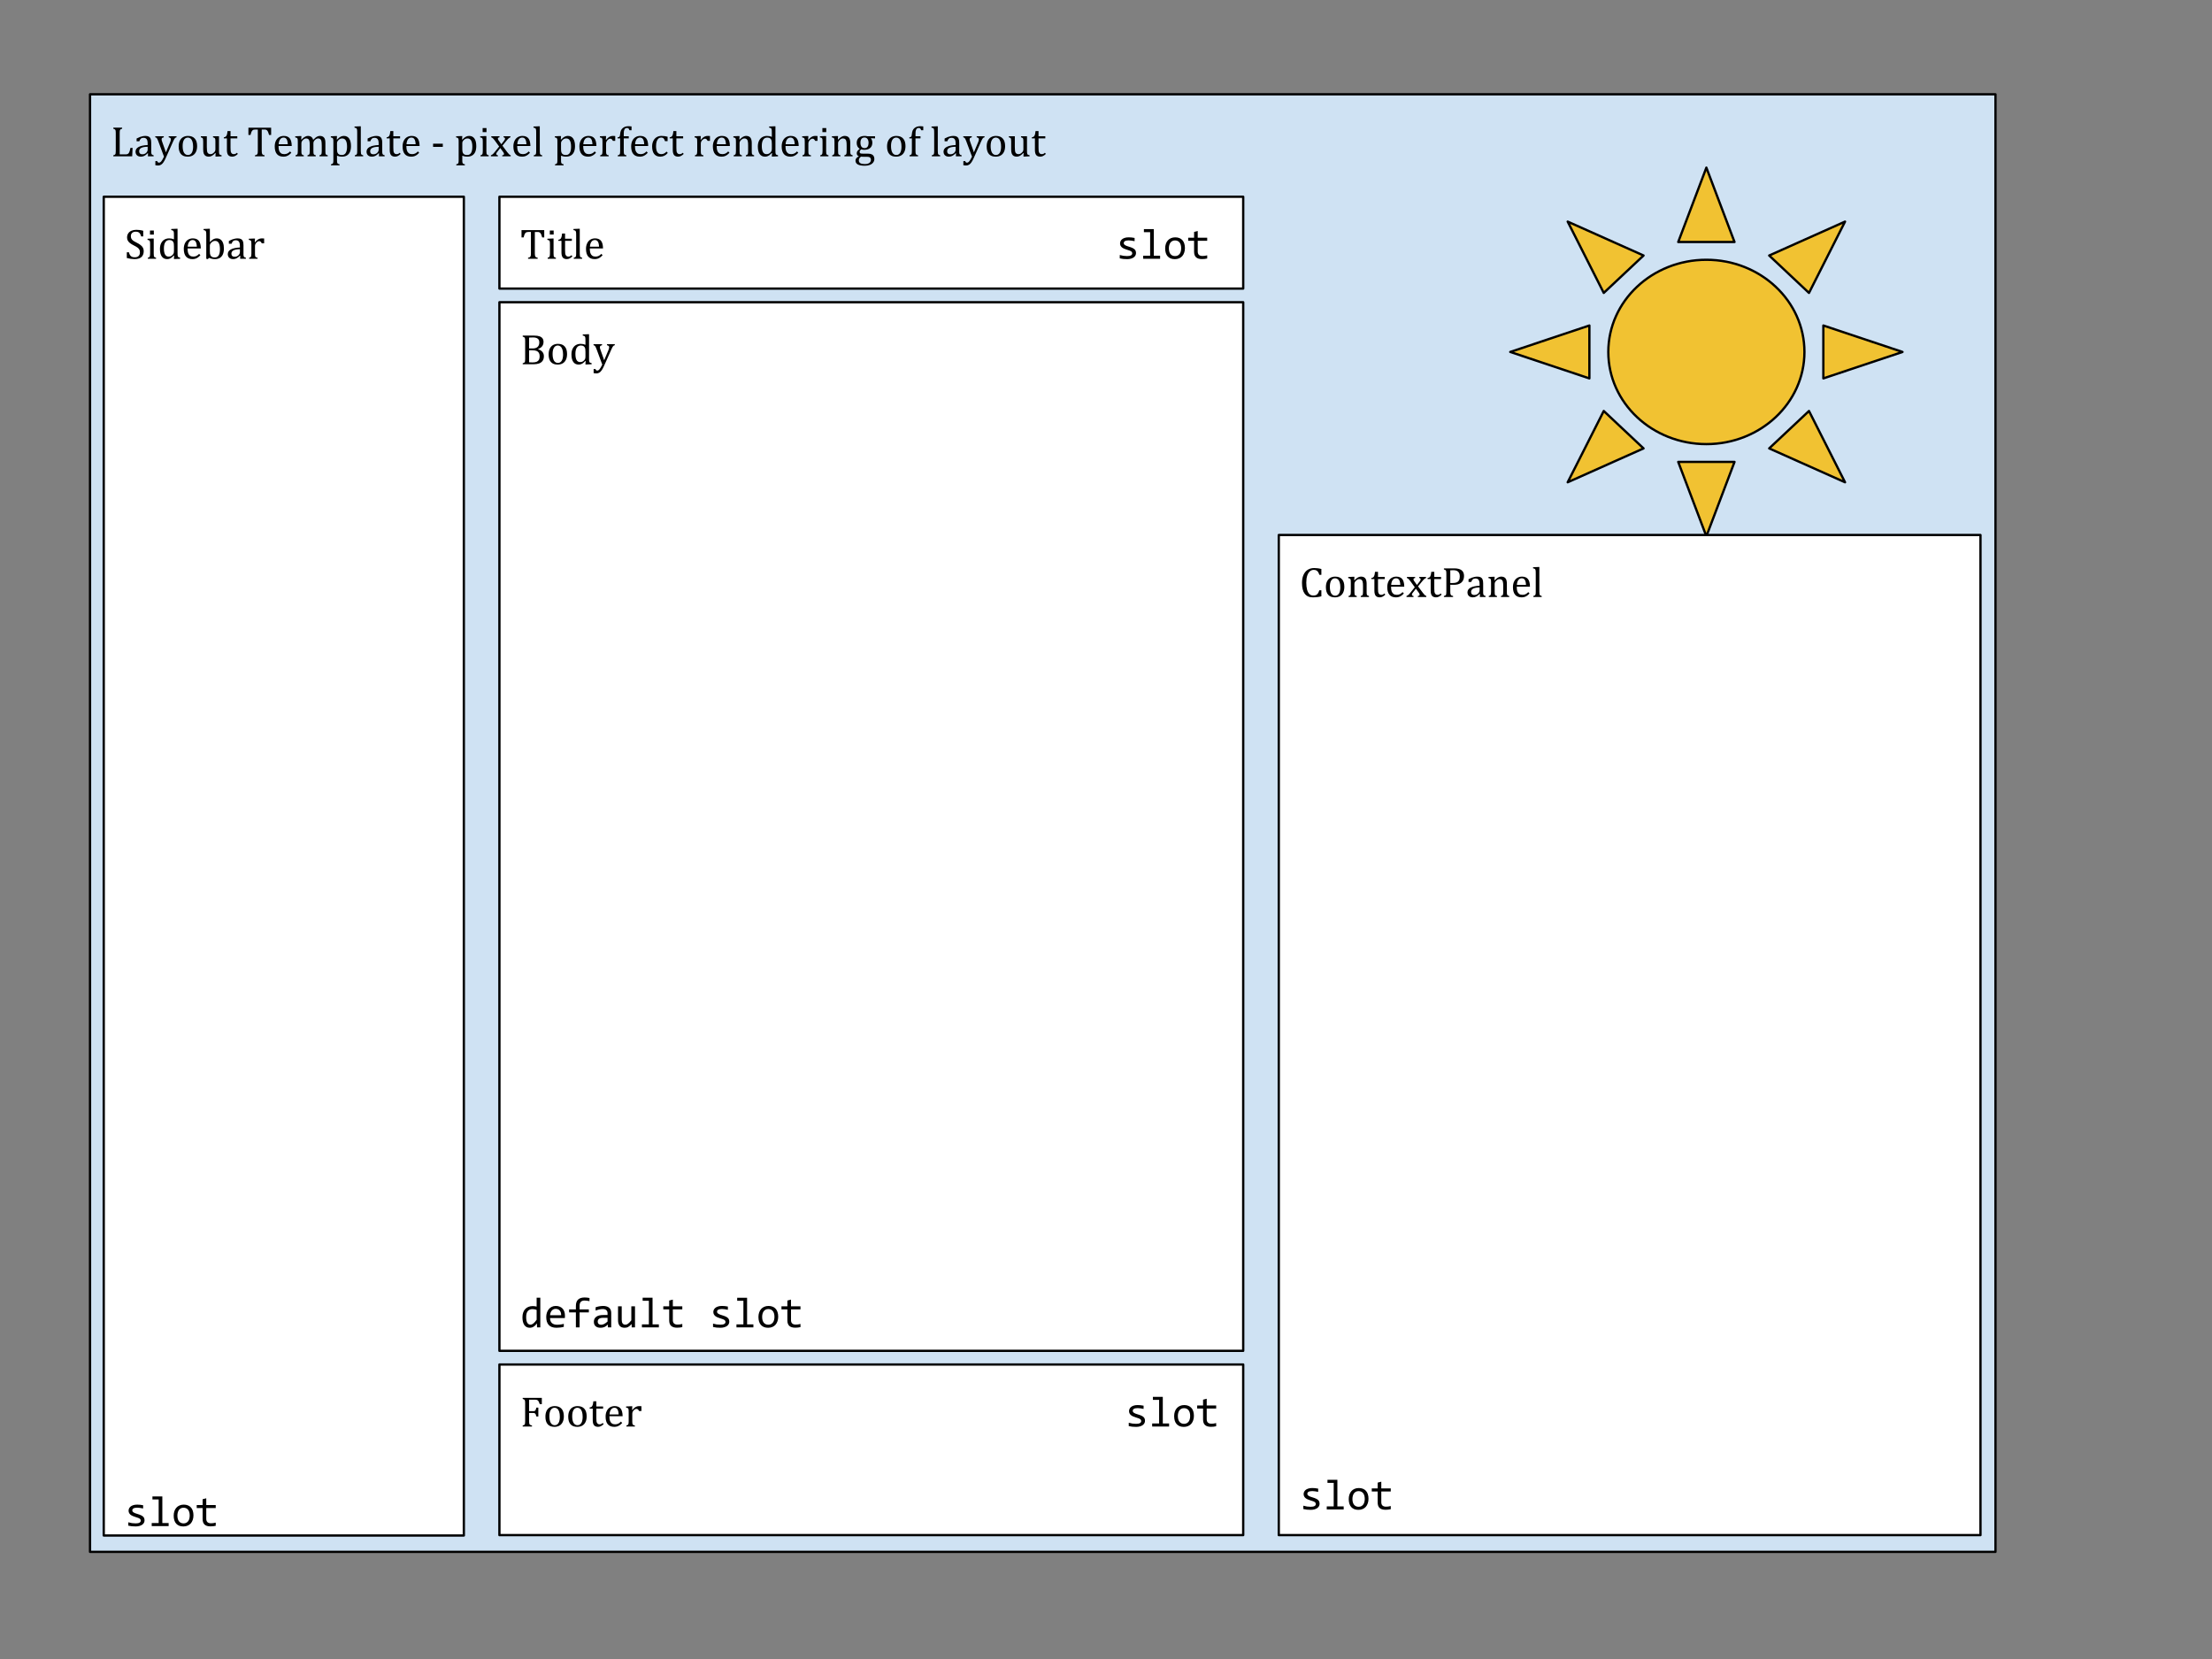 <svg version="1.1" viewBox="0.0 0.0 960.0 720.0" fill="none" stroke="none" stroke-linecap="square" stroke-miterlimit="10" xmlns:xlink="http://www.w3.org/1999/xlink" xmlns="http://www.w3.org/2000/svg"><rect x="0.0" y="0.0" width="960.0" height="720.0" fill="#808080" stroke="none"/><clipPath id="p.0"><path d="m0 0l960.0 0l0 720.0l-960.0 0l0 -720.0z" clip-rule="nonzero"/></clipPath><g clip-path="url(#p.0)"><path fill="#000000" fill-opacity="0.0" d="m0 0l960.0 0l0 720.0l-960.0 0z" fill-rule="evenodd"/><path fill="#cfe2f3" d="m39.071 40.929l826.961 0l0 632.567l-826.961 0z" fill-rule="evenodd"/><path stroke="#000000" stroke-width="1.0" stroke-linejoin="round" stroke-linecap="butt" d="m39.071 40.929l826.961 0l0 632.567l-826.961 0z" fill-rule="evenodd"/><path fill="#000000" d="m51.946 67.005l2.391 0q0.391 0 0.641 -0.031q0.266 -0.047 0.453 -0.141q0.188 -0.109 0.344 -0.266q0.156 -0.172 0.281 -0.438q0.141 -0.281 0.266 -0.688q0.125 -0.422 0.297 -1.25l0.922 0l-0.172 3.656l-8.188 0l0 -0.453q0.562 -0.141 0.75 -0.312q0.188 -0.188 0.25 -0.516q0.062 -0.328 0.062 -1.0l0 -7.875q0 -0.625 -0.047 -0.906q-0.047 -0.297 -0.156 -0.453q-0.094 -0.156 -0.281 -0.25q-0.172 -0.109 -0.578 -0.219l0 -0.453l3.828 0l0 0.453q-0.406 0.109 -0.578 0.203q-0.156 0.078 -0.266 0.219q-0.109 0.141 -0.172 0.453q-0.047 0.297 -0.047 0.953l0 9.312zm12.293 -0.453l-0.141 -0.047q-0.797 0.812 -1.5 1.156q-0.688 0.328 -1.469 0.328q-0.703 0 -1.234 -0.266q-0.516 -0.266 -0.797 -0.75q-0.281 -0.484 -0.281 -1.125q0 -1.328 1.312 -2.047q1.312 -0.734 3.953 -0.859l0 -0.594q0 -0.938 -0.188 -1.484q-0.188 -0.547 -0.578 -0.797q-0.391 -0.266 -1.047 -0.266q-0.703 0 -1.141 0.375q-0.438 0.375 -0.656 1.125l-1.188 0l0 -1.188q0.875 -0.453 1.453 -0.672q0.594 -0.219 1.172 -0.328q0.578 -0.125 1.188 -0.125q0.891 0 1.438 0.281q0.547 0.281 0.812 0.875q0.281 0.594 0.281 1.797l0 3.172q0 0.672 0 0.953q0.016 0.266 0.062 0.516q0.047 0.234 0.141 0.375q0.094 0.141 0.266 0.234q0.188 0.094 0.578 0.203l0 0.453l-2.484 0l0.047 -1.297zm-0.156 -2.859q-1.859 0.016 -2.781 0.5q-0.906 0.469 -0.906 1.422q0 0.516 0.203 0.828q0.203 0.297 0.516 0.406q0.328 0.109 0.766 0.109q0.625 0 1.125 -0.297q0.5 -0.297 0.781 -0.75q0.297 -0.469 0.297 -0.938l0 -1.281zm7.844 4.906q-0.5 1.125 -0.984 1.828q-0.469 0.703 -1.031 1.047q-0.562 0.359 -1.359 0.359q-0.5 0 -1.125 -0.109l0 -1.812l0.812 0q0.109 0.375 0.266 0.516q0.172 0.156 0.484 0.156q0.266 0 0.484 -0.109q0.219 -0.109 0.438 -0.359q0.234 -0.25 0.547 -0.781q0.328 -0.531 0.719 -1.344l-2.547 -6.859q-0.25 -0.656 -0.406 -0.922q-0.141 -0.266 -0.328 -0.406q-0.172 -0.141 -0.516 -0.219l0 -0.438l3.703 0l0 0.438q-0.422 0.109 -0.609 0.203q-0.172 0.094 -0.25 0.25q-0.078 0.141 -0.078 0.375q0 0.25 0.047 0.516q0.062 0.266 0.203 0.625l1.609 4.562l1.828 -4.375q0.156 -0.375 0.234 -0.672q0.094 -0.312 0.094 -0.562q0 -0.406 -0.219 -0.594q-0.203 -0.203 -0.734 -0.328l0 -0.438l3.406 0l0 0.438q-0.359 0.078 -0.547 0.234q-0.188 0.141 -0.391 0.469q-0.188 0.328 -0.453 0.906l-3.297 7.406zm9.51 -0.609q-1.891 0 -2.891 -1.109q-1.0 -1.125 -1.0 -3.297q0 -1.516 0.516 -2.547q0.531 -1.047 1.438 -1.547q0.922 -0.5 2.078 -0.5q1.953 0 2.953 1.141q1.016 1.125 1.016 3.25q0 1.516 -0.516 2.547q-0.5 1.031 -1.422 1.547q-0.906 0.516 -2.172 0.516zm-2.172 -4.609q0 1.875 0.594 2.891q0.609 1.0 1.719 1.0q0.609 0 1.031 -0.297q0.438 -0.297 0.703 -0.797q0.266 -0.5 0.375 -1.156q0.125 -0.656 0.125 -1.375q0 -1.344 -0.297 -2.219q-0.297 -0.891 -0.812 -1.297q-0.5 -0.422 -1.156 -0.422q-1.094 0 -1.688 0.953q-0.594 0.953 -0.594 2.719zm7.902 -4.234l2.594 0l0 4.625q0 1.078 0.078 1.641q0.078 0.547 0.234 0.828q0.172 0.281 0.469 0.469q0.312 0.188 0.828 0.188q0.359 0 0.672 -0.125q0.312 -0.141 0.703 -0.484q0.406 -0.344 0.562 -0.672q0.172 -0.344 0.172 -0.797l0 -3.406q0 -0.516 -0.031 -0.781q-0.016 -0.266 -0.078 -0.422q-0.062 -0.172 -0.156 -0.266q-0.094 -0.094 -0.25 -0.172q-0.156 -0.094 -0.516 -0.188l0 -0.438l2.594 0l0 6.219q0 0.703 0.031 1.016q0.031 0.297 0.125 0.484q0.094 0.188 0.281 0.297q0.188 0.109 0.688 0.219l0 0.469l-2.094 0.094l-0.562 0l0.062 -1.5l-0.141 -0.031q-0.75 0.812 -1.438 1.203q-0.688 0.375 -1.375 0.375q-0.844 0 -1.375 -0.328q-0.531 -0.328 -0.797 -0.969q-0.266 -0.656 -0.266 -1.844l0 -3.437q0 -0.766 -0.062 -1.047q-0.062 -0.297 -0.234 -0.453q-0.156 -0.172 -0.719 -0.328l0 -0.438zm9.975 0.453q0.453 -0.078 0.734 -0.25q0.281 -0.188 0.438 -0.469q0.156 -0.297 0.25 -0.719q0.094 -0.438 0.188 -1.266l1.297 0l0 2.25l2.938 0l0 0.922l-2.938 0l0 4.047q0 0.891 0.062 1.422q0.078 0.516 0.281 0.812q0.203 0.281 0.453 0.422q0.266 0.125 0.656 0.125q0.375 0 0.688 -0.141q0.328 -0.156 0.625 -0.453l0.422 0.5q-0.656 0.625 -1.234 0.906q-0.578 0.281 -1.188 0.281q-1.188 0 -1.766 -0.688q-0.562 -0.703 -0.562 -2.188l0 -5.047l-1.344 0l0 -0.469zm10.671 -4.188l9.859 0l0 3.172l-0.891 0q-0.203 -0.781 -0.406 -1.234q-0.188 -0.453 -0.406 -0.688q-0.219 -0.25 -0.469 -0.344q-0.25 -0.109 -0.75 -0.109l-1.156 0l0 9.328q0 0.547 0.062 0.875q0.062 0.312 0.172 0.5q0.125 0.188 0.328 0.297q0.219 0.094 0.672 0.188l0 0.453l-4.172 0l0 -0.453q0.281 -0.062 0.484 -0.125q0.219 -0.078 0.344 -0.172q0.141 -0.109 0.219 -0.266q0.094 -0.172 0.141 -0.453q0.047 -0.297 0.047 -0.844l0 -9.328l-1.141 0q-0.438 0 -0.719 0.094q-0.266 0.078 -0.516 0.344q-0.234 0.25 -0.438 0.734q-0.188 0.469 -0.359 1.203l-0.906 0l0 -3.172zm18.621 10.891q-0.578 0.609 -1.062 0.953q-0.484 0.344 -1.078 0.547q-0.578 0.188 -1.281 0.188q-1.875 0 -2.828 -1.125q-0.953 -1.125 -0.953 -3.312q0 -1.359 0.484 -2.391q0.484 -1.047 1.375 -1.609q0.906 -0.562 2.094 -0.562q0.922 0 1.562 0.297q0.641 0.281 1.031 0.797q0.391 0.5 0.594 1.266q0.219 0.766 0.25 2.016l-5.734 0l0 0.156q0 1.078 0.234 1.812q0.25 0.734 0.797 1.156q0.547 0.406 1.438 0.406q0.75 0 1.344 -0.281q0.594 -0.281 1.188 -0.906l0.547 0.594zm-1.531 -3.703q-0.047 -0.984 -0.25 -1.609q-0.188 -0.625 -0.578 -0.953q-0.375 -0.328 -0.984 -0.328q-0.938 0 -1.5 0.75q-0.562 0.75 -0.656 2.141l3.969 0zm5.819 -2.062l0.125 0.047q0.547 -0.547 0.891 -0.828q0.359 -0.281 0.688 -0.438q0.328 -0.172 0.609 -0.25q0.297 -0.078 0.594 -0.078q0.906 0 1.484 0.422q0.578 0.422 0.797 1.281q0.672 -0.688 1.094 -1.016q0.438 -0.328 0.875 -0.5q0.438 -0.188 0.953 -0.188q0.609 0 1.047 0.188q0.438 0.172 0.75 0.547q0.312 0.359 0.453 0.922q0.141 0.547 0.141 1.484l0 3.437q0 0.703 0.031 0.969q0.047 0.25 0.125 0.406q0.094 0.141 0.266 0.25q0.188 0.094 0.594 0.203l0 0.453l-3.578 0l0 -0.453q0.359 -0.109 0.5 -0.188q0.156 -0.078 0.266 -0.219q0.109 -0.156 0.156 -0.453q0.062 -0.312 0.062 -0.922l0 -2.391q0 -0.781 -0.047 -1.281q-0.031 -0.5 -0.125 -0.797q-0.078 -0.312 -0.203 -0.484q-0.125 -0.172 -0.281 -0.297q-0.156 -0.125 -0.359 -0.203q-0.203 -0.078 -0.562 -0.078q-0.359 0 -0.672 0.156q-0.312 0.141 -0.688 0.484q-0.359 0.344 -0.531 0.703q-0.156 0.344 -0.156 0.812l0 3.328q0 0.703 0.047 0.969q0.047 0.25 0.125 0.406q0.094 0.141 0.266 0.25q0.172 0.094 0.578 0.203l0 0.453l-3.578 0l0 -0.453q0.359 -0.109 0.5 -0.188q0.156 -0.078 0.266 -0.219q0.109 -0.156 0.156 -0.453q0.062 -0.312 0.062 -0.922l0 -2.391q0 -0.812 -0.047 -1.312q-0.031 -0.516 -0.141 -0.828q-0.094 -0.312 -0.25 -0.5q-0.141 -0.188 -0.297 -0.281q-0.156 -0.109 -0.375 -0.156q-0.203 -0.062 -0.453 -0.062q-0.375 0 -0.703 0.172q-0.328 0.172 -0.672 0.5q-0.344 0.312 -0.516 0.656q-0.172 0.344 -0.172 0.75l0 3.406q0 0.516 0.016 0.797q0.031 0.266 0.094 0.422q0.062 0.156 0.156 0.266q0.094 0.094 0.25 0.188q0.172 0.078 0.516 0.156l0 0.453l-3.578 0l0 -0.453q0.344 -0.109 0.5 -0.188q0.156 -0.078 0.266 -0.219q0.109 -0.156 0.156 -0.453q0.062 -0.297 0.062 -0.938l0 -3.969q0 -0.594 -0.031 -0.938q-0.016 -0.359 -0.125 -0.562q-0.109 -0.219 -0.328 -0.328q-0.219 -0.109 -0.641 -0.172l0 -0.484l2.141 -0.094l0.547 0l-0.094 1.484zm15.538 7.047l0 1.922q0 0.578 0.031 0.875q0.047 0.297 0.141 0.453q0.109 0.172 0.297 0.281q0.203 0.109 0.641 0.203l0 0.453l-3.719 0l0 -0.453q0.328 -0.094 0.531 -0.188q0.219 -0.094 0.328 -0.281q0.109 -0.188 0.141 -0.516q0.031 -0.312 0.031 -0.828l0 -7.828q0 -0.656 -0.016 -0.922q-0.016 -0.281 -0.078 -0.469q-0.047 -0.188 -0.156 -0.297q-0.094 -0.125 -0.281 -0.203q-0.172 -0.078 -0.578 -0.156l0 -0.484l2.141 -0.094l0.547 0l-0.109 1.484l0.125 0.047q0.562 -0.578 0.891 -0.828q0.328 -0.266 0.672 -0.438q0.359 -0.172 0.688 -0.25q0.328 -0.078 0.688 -0.078q1.5 0 2.297 1.125q0.812 1.125 0.812 3.297q0 1.5 -0.453 2.531q-0.453 1.016 -1.328 1.531q-0.859 0.516 -2.062 0.516q-0.672 0 -1.219 -0.109q-0.547 -0.109 -1.0 -0.297zm0 -3.016q0 0.875 0.109 1.359q0.109 0.469 0.375 0.766q0.281 0.297 0.656 0.438q0.375 0.141 1.0 0.141q1.109 0 1.656 -0.906q0.562 -0.922 0.562 -2.703q0 -3.578 -2.094 -3.578q-0.5 0 -0.875 0.172q-0.375 0.156 -0.734 0.516q-0.359 0.344 -0.516 0.688q-0.141 0.328 -0.141 0.703l0 2.406zm10.329 1.0q0 0.781 0.078 1.094q0.078 0.297 0.281 0.469q0.203 0.156 0.672 0.266l0 0.453l-3.625 0l0 -0.453q0.453 -0.109 0.625 -0.234q0.188 -0.125 0.266 -0.297q0.078 -0.188 0.109 -0.484q0.031 -0.312 0.031 -0.812l0 -7.625q0 -0.875 -0.016 -1.219q-0.016 -0.344 -0.078 -0.578q-0.047 -0.25 -0.156 -0.375q-0.109 -0.141 -0.297 -0.219q-0.172 -0.094 -0.625 -0.172l0 -0.469l2.188 -0.094l0.547 0l0 10.75zm7.909 0.984l-0.141 -0.047q-0.797 0.812 -1.5 1.156q-0.688 0.328 -1.469 0.328q-0.703 0 -1.234 -0.266q-0.516 -0.266 -0.797 -0.75q-0.281 -0.484 -0.281 -1.125q0 -1.328 1.312 -2.047q1.312 -0.734 3.953 -0.859l0 -0.594q0 -0.938 -0.188 -1.484q-0.188 -0.547 -0.578 -0.797q-0.391 -0.266 -1.047 -0.266q-0.703 0 -1.141 0.375q-0.438 0.375 -0.656 1.125l-1.188 0l0 -1.188q0.875 -0.453 1.453 -0.672q0.594 -0.219 1.172 -0.328q0.578 -0.125 1.188 -0.125q0.891 0 1.438 0.281q0.547 0.281 0.812 0.875q0.281 0.594 0.281 1.797l0 3.172q0 0.672 0 0.953q0.016 0.266 0.062 0.516q0.047 0.234 0.141 0.375q0.094 0.141 0.266 0.234q0.188 0.094 0.578 0.203l0 0.453l-2.484 0l0.047 -1.297zm-0.156 -2.859q-1.859 0.016 -2.781 0.5q-0.906 0.469 -0.906 1.422q0 0.516 0.203 0.828q0.203 0.297 0.516 0.406q0.328 0.109 0.766 0.109q0.625 0 1.125 -0.297q0.5 -0.297 0.781 -0.75q0.297 -0.469 0.297 -0.938l0 -1.281zm3.453 -4.094q0.453 -0.078 0.734 -0.25q0.281 -0.188 0.438 -0.469q0.156 -0.297 0.25 -0.719q0.094 -0.438 0.188 -1.266l1.297 0l0 2.25l2.938 0l0 0.922l-2.938 0l0 4.047q0 0.891 0.062 1.422q0.078 0.516 0.281 0.812q0.203 0.281 0.453 0.422q0.266 0.125 0.656 0.125q0.375 0 0.688 -0.141q0.328 -0.156 0.625 -0.453l0.422 0.5q-0.656 0.625 -1.234 0.906q-0.578 0.281 -1.188 0.281q-1.188 0 -1.766 -0.688q-0.562 -0.703 -0.562 -2.188l0 -5.047l-1.344 0l0 -0.469zm14.125 6.703q-0.578 0.609 -1.062 0.953q-0.484 0.344 -1.078 0.547q-0.578 0.188 -1.281 0.188q-1.875 0 -2.828 -1.125q-0.953 -1.125 -0.953 -3.312q0 -1.359 0.484 -2.391q0.484 -1.047 1.375 -1.609q0.906 -0.562 2.094 -0.562q0.922 0 1.562 0.297q0.641 0.281 1.031 0.797q0.391 0.5 0.594 1.266q0.219 0.766 0.25 2.016l-5.734 0l0 0.156q0 1.078 0.234 1.812q0.25 0.734 0.797 1.156q0.547 0.406 1.438 0.406q0.75 0 1.344 -0.281q0.594 -0.281 1.188 -0.906l0.547 0.594zm-1.531 -3.703q-0.047 -0.984 -0.25 -1.609q-0.188 -0.625 -0.578 -0.953q-0.375 -0.328 -0.984 -0.328q-0.938 0 -1.5 0.75q-0.562 0.75 -0.656 2.141l3.969 0zm11.787 1.156l-4.219 0l0 -1.406l4.219 0l0 1.406zm8.459 3.828l0 1.922q0 0.578 0.031 0.875q0.047 0.297 0.141 0.453q0.109 0.172 0.297 0.281q0.203 0.109 0.641 0.203l0 0.453l-3.719 0l0 -0.453q0.328 -0.094 0.531 -0.188q0.219 -0.094 0.328 -0.281q0.109 -0.188 0.141 -0.516q0.031 -0.312 0.031 -0.828l0 -7.828q0 -0.656 -0.016 -0.922q-0.016 -0.281 -0.078 -0.469q-0.047 -0.188 -0.156 -0.297q-0.094 -0.125 -0.281 -0.203q-0.172 -0.078 -0.578 -0.156l0 -0.484l2.141 -0.094l0.547 0l-0.109 1.484l0.125 0.047q0.562 -0.578 0.891 -0.828q0.328 -0.266 0.672 -0.438q0.359 -0.172 0.688 -0.25q0.328 -0.078 0.688 -0.078q1.5 0 2.297 1.125q0.812 1.125 0.812 3.297q0 1.5 -0.453 2.531q-0.453 1.016 -1.328 1.531q-0.859 0.516 -2.062 0.516q-0.672 0 -1.219 -0.109q-0.547 -0.109 -1.0 -0.297zm0 -3.016q0 0.875 0.109 1.359q0.109 0.469 0.375 0.766q0.281 0.297 0.656 0.438q0.375 0.141 1.0 0.141q1.109 0 1.656 -0.906q0.562 -0.922 0.562 -2.703q0 -3.578 -2.094 -3.578q-0.5 0 -0.875 0.172q-0.375 0.156 -0.734 0.516q-0.359 0.344 -0.516 0.688q-0.141 0.328 -0.141 0.703l0 2.406zm10.501 -9l0 1.766l-1.672 0l0 -1.766l1.672 0zm-2.594 11.828q0.344 -0.109 0.5 -0.188q0.156 -0.078 0.25 -0.219q0.109 -0.156 0.172 -0.453q0.062 -0.297 0.062 -0.938l0 -3.969q0 -0.594 -0.031 -0.938q-0.016 -0.359 -0.125 -0.562q-0.109 -0.219 -0.328 -0.328q-0.219 -0.109 -0.641 -0.172l0 -0.484l2.125 -0.094l0.562 0l0 6.516q0 0.781 0.062 1.094q0.078 0.297 0.281 0.469q0.203 0.156 0.672 0.266l0 0.453l-3.562 0l0 -0.453zm9.027 -4.797l1.188 -1.516q0.188 -0.234 0.297 -0.469q0.125 -0.234 0.125 -0.484q0 -0.203 -0.156 -0.344q-0.141 -0.141 -0.469 -0.203l0 -0.438l2.969 0l0 0.438q-0.344 0.109 -0.703 0.406q-0.359 0.281 -0.875 0.922l-1.891 2.312l2.078 2.797q0.453 0.609 0.797 0.938q0.359 0.312 0.719 0.438l0 0.453l-3.672 0l0 -0.453q0.766 -0.078 0.766 -0.562q0 -0.188 -0.062 -0.359q-0.062 -0.172 -0.234 -0.406l-1.328 -1.828l-1.406 1.812q-0.156 0.203 -0.25 0.375q-0.078 0.172 -0.078 0.375q0 0.25 0.172 0.406q0.172 0.156 0.531 0.188l0 0.453l-3.047 0l0 -0.453q0.312 -0.109 0.547 -0.266q0.25 -0.172 0.5 -0.422q0.25 -0.266 0.656 -0.766l1.891 -2.344l-1.938 -2.672q-0.406 -0.531 -0.641 -0.781q-0.234 -0.25 -0.438 -0.375q-0.203 -0.125 -0.406 -0.188l0 -0.438l3.578 0l0 0.438q-0.719 0.109 -0.719 0.562q0 0.219 0.094 0.438q0.094 0.203 0.297 0.453l1.109 1.562zm12.44 3.703q-0.578 0.609 -1.062 0.953q-0.484 0.344 -1.078 0.547q-0.578 0.188 -1.281 0.188q-1.875 0 -2.828 -1.125q-0.953 -1.125 -0.953 -3.312q0 -1.359 0.484 -2.391q0.484 -1.047 1.375 -1.609q0.906 -0.562 2.094 -0.562q0.922 0 1.562 0.297q0.641 0.281 1.031 0.797q0.391 0.5 0.594 1.266q0.219 0.766 0.25 2.016l-5.734 0l0 0.156q0 1.078 0.234 1.812q0.25 0.734 0.797 1.156q0.547 0.406 1.438 0.406q0.75 0 1.344 -0.281q0.594 -0.281 1.188 -0.906l0.547 0.594zm-1.531 -3.703q-0.047 -0.984 -0.25 -1.609q-0.188 -0.625 -0.578 -0.953q-0.375 -0.328 -0.984 -0.328q-0.938 0 -1.5 0.75q-0.562 0.75 -0.656 2.141l3.969 0zm5.788 2.969q0 0.781 0.078 1.094q0.078 0.297 0.281 0.469q0.203 0.156 0.672 0.266l0 0.453l-3.625 0l0 -0.453q0.453 -0.109 0.625 -0.234q0.188 -0.125 0.266 -0.297q0.078 -0.188 0.109 -0.484q0.031 -0.312 0.031 -0.812l0 -7.625q0 -0.875 -0.016 -1.219q-0.016 -0.344 -0.078 -0.578q-0.047 -0.25 -0.156 -0.375q-0.109 -0.141 -0.297 -0.219q-0.172 -0.094 -0.625 -0.172l0 -0.469l2.188 -0.094l0.547 0l0 10.75zm9.22 2.016l0 1.922q0 0.578 0.031 0.875q0.047 0.297 0.141 0.453q0.109 0.172 0.297 0.281q0.203 0.109 0.641 0.203l0 0.453l-3.719 0l0 -0.453q0.328 -0.094 0.531 -0.188q0.219 -0.094 0.328 -0.281q0.109 -0.188 0.141 -0.516q0.031 -0.312 0.031 -0.828l0 -7.828q0 -0.656 -0.016 -0.922q-0.016 -0.281 -0.078 -0.469q-0.047 -0.188 -0.156 -0.297q-0.094 -0.125 -0.281 -0.203q-0.172 -0.078 -0.578 -0.156l0 -0.484l2.141 -0.094l0.547 0l-0.109 1.484l0.125 0.047q0.562 -0.578 0.891 -0.828q0.328 -0.266 0.672 -0.438q0.359 -0.172 0.688 -0.25q0.328 -0.078 0.688 -0.078q1.5 0 2.297 1.125q0.812 1.125 0.812 3.297q0 1.5 -0.453 2.531q-0.453 1.016 -1.328 1.531q-0.859 0.516 -2.062 0.516q-0.672 0 -1.219 -0.109q-0.547 -0.109 -1.0 -0.297zm0 -3.016q0 0.875 0.109 1.359q0.109 0.469 0.375 0.766q0.281 0.297 0.656 0.438q0.375 0.141 1.0 0.141q1.109 0 1.656 -0.906q0.562 -0.922 0.562 -2.703q0 -3.578 -2.094 -3.578q-0.5 0 -0.875 0.172q-0.375 0.156 -0.734 0.516q-0.359 0.344 -0.516 0.688q-0.141 0.328 -0.141 0.703l0 2.406zm15.173 1.734q-0.578 0.609 -1.062 0.953q-0.484 0.344 -1.078 0.547q-0.578 0.188 -1.281 0.188q-1.875 0 -2.828 -1.125q-0.953 -1.125 -0.953 -3.312q0 -1.359 0.484 -2.391q0.484 -1.047 1.375 -1.609q0.906 -0.562 2.094 -0.562q0.922 0 1.562 0.297q0.641 0.281 1.031 0.797q0.391 0.5 0.594 1.266q0.219 0.766 0.25 2.016l-5.734 0l0 0.156q0 1.078 0.234 1.812q0.25 0.734 0.797 1.156q0.547 0.406 1.438 0.406q0.75 0 1.344 -0.281q0.594 -0.281 1.188 -0.906l0.547 0.594zm-1.531 -3.703q-0.047 -0.984 -0.25 -1.609q-0.188 -0.625 -0.578 -0.953q-0.375 -0.328 -0.984 -0.328q-0.938 0 -1.5 0.75q-0.562 0.75 -0.656 2.141l3.969 0zm5.819 -1.953l0.125 0.031q0.5 -0.609 0.922 -0.953q0.438 -0.359 0.938 -0.547q0.5 -0.188 1.125 -0.188q0.531 0 0.953 0.047l0 2.094l-1.031 0q-0.219 -0.484 -0.469 -0.703q-0.234 -0.234 -0.672 -0.234q-0.328 0 -0.656 0.203q-0.312 0.188 -0.625 0.547q-0.297 0.359 -0.406 0.688q-0.109 0.312 -0.109 0.75l0 3.187q0 0.828 0.094 1.156q0.109 0.312 0.328 0.453q0.234 0.141 0.703 0.219l0 0.453l-3.672 0l0 -0.453q0.344 -0.109 0.5 -0.188q0.156 -0.078 0.266 -0.219q0.109 -0.156 0.156 -0.453q0.062 -0.297 0.062 -0.938l0 -3.969q0 -0.594 -0.031 -0.938q-0.016 -0.359 -0.125 -0.562q-0.109 -0.219 -0.328 -0.328q-0.219 -0.109 -0.641 -0.172l0 -0.484l2.141 -0.094l0.547 0l-0.094 1.594zm9.934 -0.578l-2.172 0l0 5.5q0 0.609 0.047 0.922q0.062 0.312 0.172 0.469q0.125 0.156 0.312 0.266q0.188 0.094 0.594 0.172l0 0.453l-3.719 0l0 -0.453q0.391 -0.109 0.562 -0.203q0.188 -0.094 0.281 -0.25q0.094 -0.156 0.141 -0.453q0.047 -0.297 0.047 -0.922l0 -5.5l-1.109 0l0 -0.469q0.344 -0.062 0.453 -0.094q0.125 -0.031 0.219 -0.094q0.109 -0.062 0.188 -0.172q0.078 -0.125 0.141 -0.359q0.062 -0.234 0.094 -0.656q0.078 -0.984 0.359 -1.594q0.281 -0.625 0.812 -1.062q0.531 -0.438 1.141 -0.609q0.609 -0.188 1.422 -0.188q0.719 0 1.219 0.094l0 1.656l-0.906 0q-0.172 -0.547 -0.406 -0.766q-0.219 -0.219 -0.641 -0.219q-0.297 0 -0.516 0.078q-0.203 0.078 -0.375 0.25q-0.172 0.172 -0.297 0.469q-0.125 0.297 -0.188 0.734q-0.047 0.422 -0.047 1.109l0 0.969l2.172 0l0 0.922zm8.242 6.234q-0.578 0.609 -1.062 0.953q-0.484 0.344 -1.078 0.547q-0.578 0.188 -1.281 0.188q-1.875 0 -2.828 -1.125q-0.953 -1.125 -0.953 -3.312q0 -1.359 0.484 -2.391q0.484 -1.047 1.375 -1.609q0.906 -0.562 2.094 -0.562q0.922 0 1.562 0.297q0.641 0.281 1.031 0.797q0.391 0.5 0.594 1.266q0.219 0.766 0.25 2.016l-5.734 0l0 0.156q0 1.078 0.234 1.812q0.25 0.734 0.797 1.156q0.547 0.406 1.438 0.406q0.75 0 1.344 -0.281q0.594 -0.281 1.188 -0.906l0.547 0.594zm-1.531 -3.703q-0.047 -0.984 -0.25 -1.609q-0.188 -0.625 -0.578 -0.953q-0.375 -0.328 -0.984 -0.328q-0.938 0 -1.5 0.75q-0.562 0.75 -0.656 2.141l3.969 0zm10.147 -3.25l0 1.906l-1.156 0q-0.156 -0.594 -0.391 -0.938q-0.219 -0.344 -0.531 -0.469q-0.297 -0.141 -0.734 -0.141q-0.641 0 -1.141 0.406q-0.484 0.406 -0.781 1.25q-0.281 0.844 -0.281 2.047q0 0.781 0.109 1.422q0.109 0.641 0.375 1.094q0.266 0.453 0.703 0.719q0.438 0.25 1.078 0.25q0.641 0 1.172 -0.25q0.547 -0.25 1.125 -0.859l0.531 0.594q-0.469 0.516 -0.828 0.797q-0.359 0.266 -0.766 0.453q-0.406 0.188 -0.797 0.266q-0.391 0.094 -0.859 0.094q-1.719 0 -2.641 -1.141q-0.906 -1.141 -0.906 -3.297q0 -1.344 0.516 -2.391q0.516 -1.047 1.422 -1.609q0.922 -0.562 2.125 -0.562q0.75 0 1.375 0.094q0.641 0.078 1.281 0.266zm0.898 0.25q0.453 -0.078 0.734 -0.25q0.281 -0.188 0.438 -0.469q0.156 -0.297 0.25 -0.719q0.094 -0.438 0.188 -1.266l1.297 0l0 2.25l2.938 0l0 0.922l-2.938 0l0 4.047q0 0.891 0.062 1.422q0.078 0.516 0.281 0.812q0.203 0.281 0.453 0.422q0.266 0.125 0.656 0.125q0.375 0 0.688 -0.141q0.328 -0.156 0.625 -0.453l0.422 0.5q-0.656 0.625 -1.234 0.906q-0.578 0.281 -1.188 0.281q-1.188 0 -1.766 -0.688q-0.562 -0.703 -0.562 -2.188l0 -5.047l-1.344 0l0 -0.469zm13.421 1.047l0.125 0.031q0.5 -0.609 0.922 -0.953q0.438 -0.359 0.938 -0.547q0.5 -0.188 1.125 -0.188q0.531 0 0.953 0.047l0 2.094l-1.031 0q-0.219 -0.484 -0.469 -0.703q-0.234 -0.234 -0.672 -0.234q-0.328 0 -0.656 0.203q-0.312 0.188 -0.625 0.547q-0.297 0.359 -0.406 0.688q-0.109 0.312 -0.109 0.75l0 3.187q0 0.828 0.094 1.156q0.109 0.312 0.328 0.453q0.234 0.141 0.703 0.219l0 0.453l-3.672 0l0 -0.453q0.344 -0.109 0.5 -0.188q0.156 -0.078 0.266 -0.219q0.109 -0.156 0.156 -0.453q0.062 -0.297 0.062 -0.938l0 -3.969q0 -0.594 -0.031 -0.938q-0.016 -0.359 -0.125 -0.562q-0.109 -0.219 -0.328 -0.328q-0.219 -0.109 -0.641 -0.172l0 -0.484l2.141 -0.094l0.547 0l-0.094 1.594zm12.528 5.656q-0.578 0.609 -1.062 0.953q-0.484 0.344 -1.078 0.547q-0.578 0.188 -1.281 0.188q-1.875 0 -2.828 -1.125q-0.953 -1.125 -0.953 -3.312q0 -1.359 0.484 -2.391q0.484 -1.047 1.375 -1.609q0.906 -0.562 2.094 -0.562q0.922 0 1.562 0.297q0.641 0.281 1.031 0.797q0.391 0.5 0.594 1.266q0.219 0.766 0.25 2.016l-5.734 0l0 0.156q0 1.078 0.234 1.812q0.25 0.734 0.797 1.156q0.547 0.406 1.438 0.406q0.75 0 1.344 -0.281q0.594 -0.281 1.188 -0.906l0.547 0.594zm-1.531 -3.703q-0.047 -0.984 -0.25 -1.609q-0.188 -0.625 -0.578 -0.953q-0.375 -0.328 -0.984 -0.328q-0.938 0 -1.5 0.75q-0.562 0.75 -0.656 2.141l3.969 0zm12.225 5.25l-3.578 0l0 -0.453q0.344 -0.109 0.5 -0.188q0.156 -0.078 0.266 -0.219q0.109 -0.156 0.156 -0.453q0.062 -0.312 0.062 -0.922l0 -2.391q0 -0.641 -0.031 -1.156q-0.031 -0.516 -0.125 -0.844q-0.078 -0.344 -0.203 -0.531q-0.125 -0.188 -0.297 -0.312q-0.172 -0.141 -0.391 -0.219q-0.219 -0.078 -0.578 -0.078q-0.344 0 -0.672 0.141q-0.312 0.141 -0.703 0.5q-0.375 0.344 -0.547 0.688q-0.172 0.328 -0.172 0.766l0 3.391q0 0.781 0.062 1.094q0.078 0.297 0.281 0.469q0.203 0.156 0.672 0.266l0 0.453l-3.562 0l0 -0.453q0.344 -0.109 0.5 -0.188q0.156 -0.078 0.25 -0.219q0.109 -0.156 0.172 -0.453q0.062 -0.297 0.062 -0.938l0 -3.969q0 -0.594 -0.031 -0.938q-0.016 -0.359 -0.125 -0.562q-0.109 -0.219 -0.328 -0.328q-0.219 -0.109 -0.641 -0.172l0 -0.484l2.141 -0.094l0.547 0l-0.094 1.484l0.125 0.047q0.672 -0.688 1.078 -0.969q0.422 -0.297 0.844 -0.453q0.438 -0.172 0.906 -0.172q0.484 0 0.875 0.125q0.391 0.109 0.688 0.344q0.297 0.234 0.484 0.594q0.188 0.344 0.281 0.844q0.109 0.484 0.109 1.234l0 3.437q0 0.625 0.031 0.922q0.031 0.281 0.125 0.438q0.094 0.141 0.266 0.25q0.172 0.109 0.594 0.219l0 0.453zm7.693 -9.906q0 -0.875 -0.016 -1.219q-0.016 -0.344 -0.078 -0.578q-0.047 -0.25 -0.156 -0.375q-0.109 -0.141 -0.281 -0.219q-0.172 -0.094 -0.641 -0.172l0 -0.469l2.203 -0.094l0.531 0l0 10.547q0 0.703 0.031 1.016q0.031 0.297 0.125 0.484q0.094 0.188 0.281 0.297q0.203 0.109 0.688 0.219l0 0.469l-2.156 0.094l-0.547 0l0.109 -1.5l-0.125 -0.031q-0.578 0.609 -1.0 0.922q-0.422 0.297 -0.906 0.484q-0.469 0.172 -1.016 0.172q-1.5 0 -2.312 -1.125q-0.812 -1.141 -0.812 -3.281q0 -1.484 0.531 -2.531q0.531 -1.047 1.422 -1.547q0.906 -0.516 2.016 -0.516q0.609 0 1.094 0.094q0.5 0.094 1.016 0.312l0 -1.453zm0 4.5q0 -0.703 -0.062 -1.125q-0.062 -0.438 -0.219 -0.719q-0.141 -0.297 -0.406 -0.5q-0.25 -0.203 -0.562 -0.297q-0.297 -0.094 -0.719 -0.094q-1.172 0 -1.781 0.938q-0.609 0.938 -0.609 2.688q0 1.75 0.5 2.656q0.5 0.906 1.516 0.906q0.406 0 0.672 -0.062q0.266 -0.062 0.516 -0.219q0.25 -0.156 0.516 -0.406q0.266 -0.266 0.391 -0.484q0.125 -0.219 0.188 -0.5q0.062 -0.297 0.062 -0.734l0 -2.047zm11.473 3.859q-0.578 0.609 -1.062 0.953q-0.484 0.344 -1.078 0.547q-0.578 0.188 -1.281 0.188q-1.875 0 -2.828 -1.125q-0.953 -1.125 -0.953 -3.312q0 -1.359 0.484 -2.391q0.484 -1.047 1.375 -1.609q0.906 -0.562 2.094 -0.562q0.922 0 1.562 0.297q0.641 0.281 1.031 0.797q0.391 0.5 0.594 1.266q0.219 0.766 0.25 2.016l-5.734 0l0 0.156q0 1.078 0.234 1.812q0.25 0.734 0.797 1.156q0.547 0.406 1.438 0.406q0.75 0 1.344 -0.281q0.594 -0.281 1.188 -0.906l0.547 0.594zm-1.531 -3.703q-0.047 -0.984 -0.25 -1.609q-0.188 -0.625 -0.578 -0.953q-0.375 -0.328 -0.984 -0.328q-0.938 0 -1.5 0.75q-0.562 0.75 -0.656 2.141l3.969 0zm5.819 -1.953l0.125 0.031q0.5 -0.609 0.922 -0.953q0.438 -0.359 0.938 -0.547q0.5 -0.188 1.125 -0.188q0.531 0 0.953 0.047l0 2.094l-1.031 0q-0.219 -0.484 -0.469 -0.703q-0.234 -0.234 -0.672 -0.234q-0.328 0 -0.656 0.203q-0.312 0.188 -0.625 0.547q-0.297 0.359 -0.406 0.688q-0.109 0.312 -0.109 0.75l0 3.187q0 0.828 0.094 1.156q0.109 0.312 0.328 0.453q0.234 0.141 0.703 0.219l0 0.453l-3.672 0l0 -0.453q0.344 -0.109 0.5 -0.188q0.156 -0.078 0.266 -0.219q0.109 -0.156 0.156 -0.453q0.062 -0.297 0.062 -0.938l0 -3.969q0 -0.594 -0.031 -0.938q-0.016 -0.359 -0.125 -0.562q-0.109 -0.219 -0.328 -0.328q-0.219 -0.109 -0.641 -0.172l0 -0.484l2.141 -0.094l0.547 0l-0.094 1.594zm7.856 -5.078l0 1.766l-1.672 0l0 -1.766l1.672 0zm-2.594 11.828q0.344 -0.109 0.5 -0.188q0.156 -0.078 0.25 -0.219q0.109 -0.156 0.172 -0.453q0.062 -0.297 0.062 -0.938l0 -3.969q0 -0.594 -0.031 -0.938q-0.016 -0.359 -0.125 -0.562q-0.109 -0.219 -0.328 -0.328q-0.219 -0.109 -0.641 -0.172l0 -0.484l2.125 -0.094l0.562 0l0 6.516q0 0.781 0.062 1.094q0.078 0.297 0.281 0.469q0.203 0.156 0.672 0.266l0 0.453l-3.562 0l0 -0.453zm14.043 0.453l-3.578 0l0 -0.453q0.344 -0.109 0.5 -0.188q0.156 -0.078 0.266 -0.219q0.109 -0.156 0.156 -0.453q0.062 -0.312 0.062 -0.922l0 -2.391q0 -0.641 -0.031 -1.156q-0.031 -0.516 -0.125 -0.844q-0.078 -0.344 -0.203 -0.531q-0.125 -0.188 -0.297 -0.312q-0.172 -0.141 -0.391 -0.219q-0.219 -0.078 -0.578 -0.078q-0.344 0 -0.672 0.141q-0.312 0.141 -0.703 0.5q-0.375 0.344 -0.547 0.688q-0.172 0.328 -0.172 0.766l0 3.391q0 0.781 0.062 1.094q0.078 0.297 0.281 0.469q0.203 0.156 0.672 0.266l0 0.453l-3.562 0l0 -0.453q0.344 -0.109 0.5 -0.188q0.156 -0.078 0.25 -0.219q0.109 -0.156 0.172 -0.453q0.062 -0.297 0.062 -0.938l0 -3.969q0 -0.594 -0.031 -0.938q-0.016 -0.359 -0.125 -0.562q-0.109 -0.219 -0.328 -0.328q-0.219 -0.109 -0.641 -0.172l0 -0.484l2.141 -0.094l0.547 0l-0.094 1.484l0.125 0.047q0.672 -0.688 1.078 -0.969q0.422 -0.297 0.844 -0.453q0.438 -0.172 0.906 -0.172q0.484 0 0.875 0.125q0.391 0.109 0.688 0.344q0.297 0.234 0.484 0.594q0.188 0.344 0.281 0.844q0.109 0.484 0.109 1.234l0 3.437q0 0.625 0.031 0.922q0.031 0.281 0.125 0.438q0.094 0.141 0.266 0.25q0.172 0.109 0.594 0.219l0 0.453zm9.725 -7.781l-1.688 -0.078l-0.094 0.109q0.281 0.281 0.438 0.766q0.172 0.484 0.172 1.047q0 1.484 -0.922 2.297q-0.906 0.812 -2.594 0.812q-0.75 0 -1.297 -0.203q-0.688 0.531 -0.688 1.047q0 0.328 0.125 0.516q0.141 0.172 0.438 0.25q0.312 0.062 0.922 0.062l2.188 0q0.969 0 1.578 0.297q0.609 0.297 0.859 0.812q0.266 0.5 0.266 1.172q0 0.859 -0.5 1.531q-0.484 0.672 -1.406 1.047q-0.922 0.375 -2.172 0.375q-0.922 0 -1.688 -0.109q-0.75 -0.109 -1.297 -0.375q-0.531 -0.266 -0.828 -0.688q-0.297 -0.422 -0.297 -1.062q0 -0.562 0.375 -1.031q0.391 -0.469 1.094 -0.828q-0.438 -0.172 -0.688 -0.5q-0.234 -0.344 -0.234 -0.812q0 -0.516 0.281 -0.938q0.297 -0.438 1.031 -1.0q-0.656 -0.375 -1.0 -1.031q-0.328 -0.656 -0.328 -1.5q0 -0.781 0.25 -1.359q0.266 -0.578 0.719 -0.953q0.469 -0.375 1.094 -0.562q0.625 -0.188 1.359 -0.188q0.656 0 1.297 0.156l3.234 0l0 0.922zm-6.328 1.844q0 1.141 0.453 1.766q0.469 0.609 1.344 0.609q0.469 0 0.797 -0.172q0.328 -0.187 0.531 -0.484q0.203 -0.312 0.297 -0.719q0.109 -0.406 0.109 -0.859q0 -0.797 -0.234 -1.328q-0.234 -0.547 -0.625 -0.797q-0.391 -0.25 -0.891 -0.25q-0.875 0 -1.328 0.578q-0.453 0.578 -0.453 1.656zm0.219 6.078q-0.453 0.344 -0.688 0.734q-0.234 0.391 -0.234 0.891q0 0.812 0.641 1.203q0.656 0.391 2.0 0.391q0.828 0 1.406 -0.219q0.594 -0.219 0.891 -0.641q0.312 -0.406 0.312 -0.953q0 -0.25 -0.062 -0.5q-0.062 -0.234 -0.234 -0.438q-0.172 -0.188 -0.5 -0.297q-0.328 -0.109 -0.859 -0.109l-1.359 0q-0.734 0 -1.312 -0.062zm15.218 0q-1.891 0 -2.891 -1.109q-1.0 -1.125 -1.0 -3.297q0 -1.516 0.516 -2.547q0.531 -1.047 1.438 -1.547q0.922 -0.5 2.078 -0.5q1.953 0 2.953 1.141q1.016 1.125 1.016 3.25q0 1.516 -0.516 2.547q-0.5 1.031 -1.422 1.547q-0.906 0.516 -2.172 0.516zm-2.172 -4.609q0 1.875 0.594 2.891q0.609 1.0 1.719 1.0q0.609 0 1.031 -0.297q0.438 -0.297 0.703 -0.797q0.266 -0.5 0.375 -1.156q0.125 -0.656 0.125 -1.375q0 -1.344 -0.297 -2.219q-0.297 -0.891 -0.812 -1.297q-0.5 -0.422 -1.156 -0.422q-1.094 0 -1.688 0.953q-0.594 0.953 -0.594 2.719zm12.793 -3.312l-2.172 0l0 5.5q0 0.609 0.047 0.922q0.062 0.312 0.172 0.469q0.125 0.156 0.312 0.266q0.188 0.094 0.594 0.172l0 0.453l-3.719 0l0 -0.453q0.391 -0.109 0.562 -0.203q0.188 -0.094 0.281 -0.25q0.094 -0.156 0.141 -0.453q0.047 -0.297 0.047 -0.922l0 -5.5l-1.109 0l0 -0.469q0.344 -0.062 0.453 -0.094q0.125 -0.031 0.219 -0.094q0.109 -0.062 0.188 -0.172q0.078 -0.125 0.141 -0.359q0.062 -0.234 0.094 -0.656q0.078 -0.984 0.359 -1.594q0.281 -0.625 0.812 -1.062q0.531 -0.438 1.141 -0.609q0.609 -0.188 1.422 -0.188q0.719 0 1.219 0.094l0 1.656l-0.906 0q-0.172 -0.547 -0.406 -0.766q-0.219 -0.219 -0.641 -0.219q-0.297 0 -0.516 0.078q-0.203 0.078 -0.375 0.25q-0.172 0.172 -0.297 0.469q-0.125 0.297 -0.188 0.734q-0.047 0.422 -0.047 1.109l0 0.969l2.172 0l0 0.922zm7.506 5.5q0 0.781 0.078 1.094q0.078 0.297 0.281 0.469q0.203 0.156 0.672 0.266l0 0.453l-3.625 0l0 -0.453q0.453 -0.109 0.625 -0.234q0.188 -0.125 0.266 -0.297q0.078 -0.188 0.109 -0.484q0.031 -0.312 0.031 -0.812l0 -7.625q0 -0.875 -0.016 -1.219q-0.016 -0.344 -0.078 -0.578q-0.047 -0.25 -0.156 -0.375q-0.109 -0.141 -0.297 -0.219q-0.172 -0.094 -0.625 -0.172l0 -0.469l2.188 -0.094l0.547 0l0 10.75zm7.909 0.984l-0.141 -0.047q-0.797 0.812 -1.5 1.156q-0.688 0.328 -1.469 0.328q-0.703 0 -1.234 -0.266q-0.516 -0.266 -0.797 -0.75q-0.281 -0.484 -0.281 -1.125q0 -1.328 1.312 -2.047q1.312 -0.734 3.953 -0.859l0 -0.594q0 -0.938 -0.188 -1.484q-0.188 -0.547 -0.578 -0.797q-0.391 -0.266 -1.047 -0.266q-0.703 0 -1.141 0.375q-0.438 0.375 -0.656 1.125l-1.188 0l0 -1.188q0.875 -0.453 1.453 -0.672q0.594 -0.219 1.172 -0.328q0.578 -0.125 1.188 -0.125q0.891 0 1.438 0.281q0.547 0.281 0.812 0.875q0.281 0.594 0.281 1.797l0 3.172q0 0.672 0 0.953q0.016 0.266 0.062 0.516q0.047 0.234 0.141 0.375q0.094 0.141 0.266 0.234q0.188 0.094 0.578 0.203l0 0.453l-2.484 0l0.047 -1.297zm-0.156 -2.859q-1.859 0.016 -2.781 0.5q-0.906 0.469 -0.906 1.422q0 0.516 0.203 0.828q0.203 0.297 0.516 0.406q0.328 0.109 0.766 0.109q0.625 0 1.125 -0.297q0.5 -0.297 0.781 -0.75q0.297 -0.469 0.297 -0.938l0 -1.281zm7.844 4.906q-0.5 1.125 -0.984 1.828q-0.469 0.703 -1.031 1.047q-0.562 0.359 -1.359 0.359q-0.5 0 -1.125 -0.109l0 -1.812l0.812 0q0.109 0.375 0.266 0.516q0.172 0.156 0.484 0.156q0.266 0 0.484 -0.109q0.219 -0.109 0.438 -0.359q0.234 -0.25 0.547 -0.781q0.328 -0.531 0.719 -1.344l-2.547 -6.859q-0.25 -0.656 -0.406 -0.922q-0.141 -0.266 -0.328 -0.406q-0.172 -0.141 -0.516 -0.219l0 -0.438l3.703 0l0 0.438q-0.422 0.109 -0.609 0.203q-0.172 0.094 -0.25 0.25q-0.078 0.141 -0.078 0.375q0 0.25 0.047 0.516q0.062 0.266 0.203 0.625l1.609 4.562l1.828 -4.375q0.156 -0.375 0.234 -0.672q0.094 -0.312 0.094 -0.562q0 -0.406 -0.219 -0.594q-0.203 -0.203 -0.734 -0.328l0 -0.438l3.406 0l0 0.438q-0.359 0.078 -0.547 0.234q-0.188 0.141 -0.391 0.469q-0.188 0.328 -0.453 0.906l-3.297 7.406zm9.51 -0.609q-1.891 0 -2.891 -1.109q-1.0 -1.125 -1.0 -3.297q0 -1.516 0.516 -2.547q0.531 -1.047 1.438 -1.547q0.922 -0.5 2.078 -0.5q1.953 0 2.953 1.141q1.016 1.125 1.016 3.25q0 1.516 -0.516 2.547q-0.5 1.031 -1.422 1.547q-0.906 0.516 -2.172 0.516zm-2.172 -4.609q0 1.875 0.594 2.891q0.609 1.0 1.719 1.0q0.609 0 1.031 -0.297q0.438 -0.297 0.703 -0.797q0.266 -0.5 0.375 -1.156q0.125 -0.656 0.125 -1.375q0 -1.344 -0.297 -2.219q-0.297 -0.891 -0.812 -1.297q-0.5 -0.422 -1.156 -0.422q-1.094 0 -1.688 0.953q-0.594 0.953 -0.594 2.719zm7.902 -4.234l2.594 0l0 4.625q0 1.078 0.078 1.641q0.078 0.547 0.234 0.828q0.172 0.281 0.469 0.469q0.312 0.188 0.828 0.188q0.359 0 0.672 -0.125q0.312 -0.141 0.703 -0.484q0.406 -0.344 0.562 -0.672q0.172 -0.344 0.172 -0.797l0 -3.406q0 -0.516 -0.031 -0.781q-0.016 -0.266 -0.078 -0.422q-0.062 -0.172 -0.156 -0.266q-0.094 -0.094 -0.25 -0.172q-0.156 -0.094 -0.516 -0.188l0 -0.438l2.594 0l0 6.219q0 0.703 0.031 1.016q0.031 0.297 0.125 0.484q0.094 0.188 0.281 0.297q0.188 0.109 0.688 0.219l0 0.469l-2.094 0.094l-0.562 0l0.062 -1.5l-0.141 -0.031q-0.75 0.812 -1.438 1.203q-0.688 0.375 -1.375 0.375q-0.844 0 -1.375 -0.328q-0.531 -0.328 -0.797 -0.969q-0.266 -0.656 -0.266 -1.844l0 -3.437q0 -0.766 -0.062 -1.047q-0.062 -0.297 -0.234 -0.453q-0.156 -0.172 -0.719 -0.328l0 -0.438zm9.975 0.453q0.453 -0.078 0.734 -0.25q0.281 -0.188 0.438 -0.469q0.156 -0.297 0.25 -0.719q0.094 -0.438 0.188 -1.266l1.297 0l0 2.25l2.938 0l0 0.922l-2.938 0l0 4.047q0 0.891 0.062 1.422q0.078 0.516 0.281 0.812q0.203 0.281 0.453 0.422q0.266 0.125 0.656 0.125q0.375 0 0.688 -0.141q0.328 -0.156 0.625 -0.453l0.422 0.5q-0.656 0.625 -1.234 0.906q-0.578 0.281 -1.188 0.281q-1.188 0 -1.766 -0.688q-0.562 -0.703 -0.562 -2.188l0 -5.047l-1.344 0l0 -0.469z" fill-rule="nonzero"/><path fill="#f1c232" d="m825.677 152.745l-34.349 11.481l0 -22.961zm-24.936 -56.57l-15.646 30.949l-17.275 -16.236zm-60.182 -23.43l12.215 32.283l-24.43 0zm-60.19 23.43l32.929 14.713l-17.275 16.236zm-24.929 56.57l34.349 -11.481l0 22.961zm24.929 56.563l15.654 -30.941l17.275 16.236zm60.19 23.437l-12.215 -32.283l24.43 0zm60.182 -23.437l-32.921 -14.705l17.275 -16.236zm-102.741 -56.563c0 -22.091 19.054 -40.0 42.559 -40.0c23.505 0 42.559 17.909 42.559 40.0c0 22.091 -19.054 40.0 -42.559 40.0c-23.505 0 -42.559 -17.909 -42.559 -40.0z" fill-rule="evenodd"/><path stroke="#000000" stroke-width="1.0" stroke-linejoin="round" stroke-linecap="butt" d="m825.677 152.745l-34.349 11.481l0 -22.961zm-24.936 -56.57l-15.646 30.949l-17.275 -16.236zm-60.182 -23.43l12.215 32.283l-24.43 0zm-60.19 23.43l32.929 14.713l-17.275 16.236zm-24.929 56.57l34.349 -11.481l0 22.961zm24.929 56.563l15.654 -30.941l17.275 16.236zm60.19 23.437l-12.215 -32.283l24.43 0zm60.182 -23.437l-32.921 -14.705l17.275 -16.236zm-102.741 -56.563c0 -22.091 19.054 -40.0 42.559 -40.0c23.505 0 42.559 17.909 42.559 40.0c0 22.091 -19.054 40.0 -42.559 40.0c-23.505 0 -42.559 -17.909 -42.559 -40.0z" fill-rule="evenodd"/><path fill="#ffffff" d="m216.745 85.394l322.803 0l0 39.843l-322.803 0z" fill-rule="evenodd"/><path stroke="#000000" stroke-width="1.0" stroke-linejoin="round" stroke-linecap="butt" d="m216.745 85.394l322.803 0l0 39.843l-322.803 0z" fill-rule="evenodd"/><path fill="#000000" d="m226.339 99.876l9.859 0l0 3.172l-0.891 0q-0.203 -0.781 -0.406 -1.234q-0.188 -0.453 -0.406 -0.688q-0.219 -0.25 -0.469 -0.344q-0.25 -0.109 -0.75 -0.109l-1.156 0l0 9.328q0 0.547 0.062 0.875q0.062 0.312 0.172 0.5q0.125 0.188 0.328 0.297q0.219 0.094 0.672 0.188l0 0.453l-4.172 0l0 -0.453q0.281 -0.062 0.484 -0.125q0.219 -0.078 0.344 -0.172q0.141 -0.109 0.219 -0.266q0.094 -0.172 0.141 -0.453q0.047 -0.297 0.047 -0.844l0 -9.328l-1.141 0q-0.438 0 -0.719 0.094q-0.266 0.078 -0.516 0.344q-0.234 0.25 -0.438 0.734q-0.188 0.469 -0.359 1.203l-0.906 0l0 -3.172zm13.95 0.156l0 1.766l-1.672 0l0 -1.766l1.672 0zm-2.594 11.828q0.344 -0.109 0.5 -0.188q0.156 -0.078 0.25 -0.219q0.109 -0.156 0.172 -0.453q0.062 -0.297 0.062 -0.938l0 -3.969q0 -0.594 -0.031 -0.938q-0.016 -0.359 -0.125 -0.562q-0.109 -0.219 -0.328 -0.328q-0.219 -0.109 -0.641 -0.172l0 -0.484l2.125 -0.094l0.562 0l0 6.516q0 0.781 0.062 1.094q0.078 0.297 0.281 0.469q0.203 0.156 0.672 0.266l0 0.453l-3.562 0l0 -0.453zm4.636 -7.797q0.453 -0.078 0.734 -0.25q0.281 -0.188 0.438 -0.469q0.156 -0.297 0.25 -0.719q0.094 -0.438 0.188 -1.266l1.297 0l0 2.25l2.938 0l0 0.922l-2.938 0l0 4.047q0 0.891 0.062 1.422q0.078 0.516 0.281 0.812q0.203 0.281 0.453 0.422q0.266 0.125 0.656 0.125q0.375 0 0.688 -0.141q0.328 -0.156 0.625 -0.453l0.422 0.5q-0.656 0.625 -1.234 0.906q-0.578 0.281 -1.188 0.281q-1.188 0 -1.766 -0.688q-0.562 -0.703 -0.562 -2.188l0 -5.047l-1.344 0l0 -0.469zm9.282 5.969q0 0.781 0.078 1.094q0.078 0.297 0.281 0.469q0.203 0.156 0.672 0.266l0 0.453l-3.625 0l0 -0.453q0.453 -0.109 0.625 -0.234q0.188 -0.125 0.266 -0.297q0.078 -0.188 0.109 -0.484q0.031 -0.312 0.031 -0.812l0 -7.625q0 -0.875 -0.016 -1.219q-0.016 -0.344 -0.078 -0.578q-0.047 -0.25 -0.156 -0.375q-0.109 -0.141 -0.297 -0.219q-0.172 -0.094 -0.625 -0.172l0 -0.469l2.188 -0.094l0.547 0l0 10.75zm9.909 0.734q-0.578 0.609 -1.062 0.953q-0.484 0.344 -1.078 0.547q-0.578 0.188 -1.281 0.188q-1.875 0 -2.828 -1.125q-0.953 -1.125 -0.953 -3.312q0 -1.359 0.484 -2.391q0.484 -1.047 1.375 -1.609q0.906 -0.562 2.094 -0.562q0.922 0 1.562 0.297q0.641 0.281 1.031 0.797q0.391 0.5 0.594 1.266q0.219 0.766 0.25 2.016l-5.734 0l0 0.156q0 1.078 0.234 1.812q0.25 0.734 0.797 1.156q0.547 0.406 1.438 0.406q0.75 0 1.344 -0.281q0.594 -0.281 1.188 -0.906l0.547 0.594zm-1.531 -3.703q-0.047 -0.984 -0.25 -1.609q-0.188 -0.625 -0.578 -0.953q-0.375 -0.328 -0.984 -0.328q-0.938 0 -1.5 0.75q-0.562 0.75 -0.656 2.141l3.969 0z" fill-rule="nonzero"/><path fill="#000000" d="m493.022 109.814q0 0.484 -0.172 0.875q-0.156 0.375 -0.438 0.672q-0.281 0.297 -0.656 0.516q-0.375 0.203 -0.797 0.344q-0.422 0.125 -0.875 0.188q-0.453 0.062 -0.875 0.062q-0.922 0 -1.703 -0.078q-0.781 -0.078 -1.531 -0.266l0 -1.453q0.797 0.234 1.594 0.359q0.797 0.109 1.578 0.109q1.141 0 1.688 -0.312q0.547 -0.312 0.547 -0.891q0 -0.234 -0.094 -0.422q-0.078 -0.203 -0.312 -0.375q-0.219 -0.188 -0.703 -0.375q-0.484 -0.203 -1.312 -0.438q-0.609 -0.188 -1.141 -0.422q-0.516 -0.234 -0.906 -0.547q-0.375 -0.328 -0.594 -0.75q-0.219 -0.422 -0.219 -1.016q0 -0.375 0.172 -0.828q0.172 -0.453 0.594 -0.844q0.438 -0.406 1.172 -0.656q0.734 -0.266 1.812 -0.266q0.547 0 1.203 0.062q0.656 0.062 1.359 0.203l0 1.406q-0.75 -0.172 -1.422 -0.25q-0.656 -0.094 -1.156 -0.094q-0.594 0 -1.0 0.094q-0.391 0.078 -0.656 0.25q-0.25 0.156 -0.359 0.375q-0.109 0.203 -0.109 0.453q0 0.25 0.094 0.453q0.109 0.188 0.359 0.375q0.266 0.188 0.719 0.375q0.469 0.188 1.219 0.406q0.812 0.234 1.359 0.5q0.562 0.25 0.906 0.578q0.359 0.312 0.5 0.719q0.156 0.406 0.156 0.906zm6.132 -9.062l-2.703 0l0 -1.312l4.297 0l0 11.547l2.734 0l0 1.328l-7.344 0l0 -1.328l3.016 0l0 -10.234zm15.101 6.922q0 1.062 -0.312 1.953q-0.297 0.891 -0.859 1.531q-0.562 0.625 -1.375 0.969q-0.812 0.344 -1.844 0.344q-0.984 0 -1.766 -0.297q-0.766 -0.312 -1.312 -0.891q-0.547 -0.594 -0.828 -1.469q-0.281 -0.875 -0.281 -2.016q0 -1.062 0.297 -1.938q0.297 -0.891 0.859 -1.516q0.562 -0.641 1.375 -0.984q0.812 -0.359 1.844 -0.359q0.984 0 1.766 0.312q0.781 0.297 1.313 0.891q0.547 0.578 0.828 1.453q0.297 0.875 0.297 2.016zm-1.625 0.062q0 -0.844 -0.188 -1.469q-0.188 -0.641 -0.531 -1.062q-0.344 -0.422 -0.844 -0.641q-0.5 -0.219 -1.109 -0.219q-0.703 0 -1.219 0.281q-0.5 0.281 -0.828 0.75q-0.312 0.453 -0.469 1.078q-0.156 0.609 -0.156 1.281q0 0.859 0.188 1.5q0.188 0.625 0.531 1.047q0.359 0.422 0.844 0.641q0.5 0.219 1.109 0.219q0.719 0 1.219 -0.281q0.5 -0.281 0.828 -0.734q0.328 -0.469 0.469 -1.078q0.156 -0.625 0.156 -1.312zm11.289 4.453q-0.531 0.141 -1.109 0.188q-0.578 0.062 -1.172 0.062q-1.719 0 -2.562 -0.781q-0.844 -0.781 -0.844 -2.391l0 -4.766l-2.562 0l0 -1.328l2.562 0l0 -2.516l1.578 -0.406l0 2.922l4.109 0l0 1.328l-4.109 0l0 4.641q0 0.984 0.516 1.469q0.531 0.484 1.547 0.484q0.438 0 0.953 -0.062q0.531 -0.062 1.094 -0.219l0 1.375z" fill-rule="nonzero"/><path fill="#ffffff" d="m45.024 85.394l156.283 0l0 581.008l-156.283 0z" fill-rule="evenodd"/><path stroke="#000000" stroke-width="1.0" stroke-linejoin="round" stroke-linecap="butt" d="m45.024 85.394l156.283 0l0 581.008l-156.283 0z" fill-rule="evenodd"/><path fill="#000000" d="m55.961 109.486q0.172 0.797 0.484 1.266q0.312 0.453 0.797 0.688q0.5 0.219 1.266 0.219q1.078 0 1.641 -0.547q0.578 -0.562 0.578 -1.625q0 -0.688 -0.25 -1.156q-0.234 -0.469 -0.781 -0.875q-0.531 -0.406 -1.625 -0.953q-1.062 -0.531 -1.688 -1.031q-0.625 -0.5 -0.938 -1.094q-0.297 -0.594 -0.297 -1.297q0 -1.016 0.484 -1.766q0.484 -0.766 1.406 -1.172q0.922 -0.406 2.109 -0.406q0.703 0 1.359 0.078q0.656 0.062 1.656 0.328l0 2.453l-0.906 0q-0.219 -0.797 -0.531 -1.25q-0.312 -0.453 -0.75 -0.625q-0.422 -0.172 -1.109 -0.172q-0.594 0 -1.062 0.219q-0.469 0.219 -0.75 0.656q-0.266 0.438 -0.266 1.047q0 0.656 0.234 1.109q0.234 0.438 0.719 0.828q0.5 0.375 1.469 0.844q1.156 0.578 1.797 1.094q0.656 0.5 1.016 1.141q0.359 0.641 0.359 1.5q0 0.953 -0.312 1.609q-0.297 0.656 -0.828 1.078q-0.531 0.406 -1.281 0.594q-0.734 0.188 -1.625 0.188q-1.422 0 -3.297 -0.484l0 -2.484l0.922 0zm10.802 -9.453l0 1.766l-1.672 0l0 -1.766l1.672 0zm-2.594 11.828q0.344 -0.109 0.5 -0.188q0.156 -0.078 0.25 -0.219q0.109 -0.156 0.172 -0.453q0.062 -0.297 0.062 -0.938l0 -3.969q0 -0.594 -0.031 -0.938q-0.016 -0.359 -0.125 -0.562q-0.109 -0.219 -0.328 -0.328q-0.219 -0.109 -0.641 -0.172l0 -0.484l2.125 -0.094l0.562 0l0 6.516q0 0.781 0.062 1.094q0.078 0.297 0.281 0.469q0.203 0.156 0.672 0.266l0 0.453l-3.562 0l0 -0.453zm11.324 -9.453q0 -0.875 -0.016 -1.219q-0.016 -0.344 -0.078 -0.578q-0.047 -0.25 -0.156 -0.375q-0.109 -0.141 -0.281 -0.219q-0.172 -0.094 -0.641 -0.172l0 -0.469l2.203 -0.094l0.531 0l0 10.547q0 0.703 0.031 1.016q0.031 0.297 0.125 0.484q0.094 0.188 0.281 0.297q0.203 0.109 0.688 0.219l0 0.469l-2.156 0.094l-0.547 0l0.109 -1.5l-0.125 -0.031q-0.578 0.609 -1.0 0.922q-0.422 0.297 -0.906 0.484q-0.469 0.172 -1.016 0.172q-1.5 0 -2.312 -1.125q-0.812 -1.141 -0.812 -3.281q0 -1.484 0.531 -2.531q0.531 -1.047 1.422 -1.547q0.906 -0.516 2.016 -0.516q0.609 0 1.094 0.094q0.5 0.094 1.016 0.312l0 -1.453zm0 4.5q0 -0.703 -0.062 -1.125q-0.062 -0.438 -0.219 -0.719q-0.141 -0.297 -0.406 -0.5q-0.25 -0.203 -0.562 -0.297q-0.297 -0.094 -0.719 -0.094q-1.172 0 -1.781 0.938q-0.609 0.938 -0.609 2.688q0 1.75 0.5 2.656q0.5 0.906 1.516 0.906q0.406 0 0.672 -0.062q0.266 -0.062 0.516 -0.219q0.25 -0.156 0.516 -0.406q0.266 -0.266 0.391 -0.484q0.125 -0.219 0.188 -0.5q0.062 -0.297 0.062 -0.734l0 -2.047zm11.473 3.859q-0.578 0.609 -1.062 0.953q-0.484 0.344 -1.078 0.547q-0.578 0.188 -1.281 0.188q-1.875 0 -2.828 -1.125q-0.953 -1.125 -0.953 -3.312q0 -1.359 0.484 -2.391q0.484 -1.047 1.375 -1.609q0.906 -0.562 2.094 -0.562q0.922 0 1.562 0.297q0.641 0.281 1.031 0.797q0.391 0.5 0.594 1.266q0.219 0.766 0.25 2.016l-5.734 0l0 0.156q0 1.078 0.234 1.812q0.25 0.734 0.797 1.156q0.547 0.406 1.438 0.406q0.75 0 1.344 -0.281q0.594 -0.281 1.188 -0.906l0.547 0.594zm-1.531 -3.703q-0.047 -0.984 -0.25 -1.609q-0.188 -0.625 -0.578 -0.953q-0.375 -0.328 -0.984 -0.328q-0.938 0 -1.5 0.75q-0.562 0.75 -0.656 2.141l3.969 0zm5.647 -2.031l0.047 0.016q0.641 -0.672 1.062 -0.969q0.422 -0.297 0.875 -0.453q0.453 -0.172 0.984 -0.172q0.969 0 1.672 0.5q0.703 0.5 1.078 1.5q0.375 0.984 0.375 2.422q0 1.484 -0.453 2.516q-0.453 1.016 -1.328 1.547q-0.875 0.516 -2.078 0.516q-0.672 0 -1.281 -0.125q-0.594 -0.109 -1.25 -0.422l-0.641 0.547l-0.625 -0.141l0 -9.906q0 -0.875 -0.016 -1.219q-0.016 -0.344 -0.078 -0.578q-0.047 -0.25 -0.156 -0.375q-0.109 -0.141 -0.281 -0.219q-0.172 -0.094 -0.641 -0.172l0 -0.469l2.203 -0.094l0.531 0l0 5.75zm0 4.0q0 0.703 0.062 1.125q0.078 0.406 0.219 0.688q0.156 0.266 0.438 0.5q0.297 0.219 0.641 0.312q0.359 0.078 0.797 0.078q1.094 0 1.656 -0.891q0.562 -0.891 0.562 -2.672q0 -1.812 -0.516 -2.719q-0.516 -0.906 -1.547 -0.906q-0.516 0 -0.891 0.172q-0.359 0.156 -0.719 0.5q-0.359 0.328 -0.531 0.656q-0.172 0.328 -0.172 0.75l0 2.406zm13.196 1.984l-0.141 -0.047q-0.797 0.812 -1.5 1.156q-0.688 0.328 -1.469 0.328q-0.703 0 -1.234 -0.266q-0.516 -0.266 -0.797 -0.75q-0.281 -0.484 -0.281 -1.125q0 -1.328 1.312 -2.047q1.312 -0.734 3.953 -0.859l0 -0.594q0 -0.938 -0.188 -1.484q-0.188 -0.547 -0.578 -0.797q-0.391 -0.266 -1.047 -0.266q-0.703 0 -1.141 0.375q-0.438 0.375 -0.656 1.125l-1.188 0l0 -1.188q0.875 -0.453 1.453 -0.672q0.594 -0.219 1.172 -0.328q0.578 -0.125 1.188 -0.125q0.891 0 1.438 0.281q0.547 0.281 0.812 0.875q0.281 0.594 0.281 1.797l0 3.172q0 0.672 0 0.953q0.016 0.266 0.062 0.516q0.047 0.234 0.141 0.375q0.094 0.141 0.266 0.234q0.188 0.094 0.578 0.203l0 0.453l-2.484 0l0.047 -1.297zm-0.156 -2.859q-1.859 0.016 -2.781 0.5q-0.906 0.469 -0.906 1.422q0 0.516 0.203 0.828q0.203 0.297 0.516 0.406q0.328 0.109 0.766 0.109q0.625 0 1.125 -0.297q0.5 -0.297 0.781 -0.75q0.297 -0.469 0.297 -0.938l0 -1.281zm6.453 -3.047l0.125 0.031q0.5 -0.609 0.922 -0.953q0.438 -0.359 0.938 -0.547q0.5 -0.188 1.125 -0.188q0.531 0 0.953 0.047l0 2.094l-1.031 0q-0.219 -0.484 -0.469 -0.703q-0.234 -0.234 -0.672 -0.234q-0.328 0 -0.656 0.203q-0.312 0.188 -0.625 0.547q-0.297 0.359 -0.406 0.688q-0.109 0.312 -0.109 0.75l0 3.188q0 0.828 0.094 1.156q0.109 0.312 0.328 0.453q0.234 0.141 0.703 0.219l0 0.453l-3.672 0l0 -0.453q0.344 -0.109 0.5 -0.188q0.156 -0.078 0.266 -0.219q0.109 -0.156 0.156 -0.453q0.062 -0.297 0.062 -0.938l0 -3.969q0 -0.594 -0.031 -0.938q-0.016 -0.359 -0.125 -0.562q-0.109 -0.219 -0.328 -0.328q-0.219 -0.109 -0.641 -0.172l0 -0.484l2.141 -0.094l0.547 0l-0.094 1.594z" fill-rule="nonzero"/><path fill="#000000" d="m62.727 659.814q0 0.484 -0.172 0.875q-0.156 0.375 -0.438 0.672q-0.281 0.297 -0.656 0.516q-0.375 0.203 -0.797 0.344q-0.422 0.125 -0.875 0.188q-0.453 0.062 -0.875 0.062q-0.922 0 -1.703 -0.078q-0.781 -0.078 -1.531 -0.266l0 -1.453q0.797 0.234 1.594 0.359q0.797 0.109 1.578 0.109q1.141 0 1.688 -0.312q0.547 -0.312 0.547 -0.891q0 -0.234 -0.094 -0.422q-0.078 -0.203 -0.312 -0.375q-0.219 -0.188 -0.703 -0.375q-0.484 -0.203 -1.312 -0.438q-0.609 -0.188 -1.141 -0.422q-0.516 -0.234 -0.906 -0.547q-0.375 -0.328 -0.594 -0.75q-0.219 -0.422 -0.219 -1.016q0 -0.375 0.172 -0.828q0.172 -0.453 0.594 -0.844q0.438 -0.406 1.172 -0.656q0.734 -0.266 1.812 -0.266q0.547 0 1.203 0.062q0.656 0.062 1.359 0.203l0 1.406q-0.75 -0.172 -1.422 -0.25q-0.656 -0.094 -1.156 -0.094q-0.594 0 -1.0 0.094q-0.391 0.078 -0.656 0.25q-0.25 0.156 -0.359 0.375q-0.109 0.203 -0.109 0.453q0 0.25 0.094 0.453q0.109 0.188 0.359 0.375q0.266 0.188 0.719 0.375q0.469 0.188 1.219 0.406q0.812 0.234 1.359 0.5q0.562 0.25 0.906 0.578q0.359 0.312 0.5 0.719q0.156 0.406 0.156 0.906zm6.132 -9.062l-2.703 0l0 -1.312l4.297 0l0 11.547l2.734 0l0 1.328l-7.344 0l0 -1.328l3.016 0l0 -10.234zm15.101 6.922q0 1.062 -0.312 1.953q-0.297 0.891 -0.859 1.531q-0.562 0.625 -1.375 0.969q-0.812 0.344 -1.844 0.344q-0.984 0 -1.766 -0.297q-0.766 -0.312 -1.312 -0.891q-0.547 -0.594 -0.828 -1.469q-0.281 -0.875 -0.281 -2.016q0 -1.062 0.297 -1.938q0.297 -0.891 0.859 -1.516q0.562 -0.641 1.375 -0.984q0.812 -0.359 1.844 -0.359q0.984 0 1.766 0.312q0.781 0.297 1.312 0.891q0.547 0.578 0.828 1.453q0.297 0.875 0.297 2.016zm-1.625 0.062q0 -0.844 -0.188 -1.469q-0.188 -0.641 -0.531 -1.062q-0.344 -0.422 -0.844 -0.641q-0.5 -0.219 -1.109 -0.219q-0.703 0 -1.219 0.281q-0.5 0.281 -0.828 0.75q-0.312 0.453 -0.469 1.078q-0.156 0.609 -0.156 1.281q0 0.859 0.188 1.5q0.188 0.625 0.531 1.047q0.359 0.422 0.844 0.641q0.5 0.219 1.109 0.219q0.719 0 1.219 -0.281q0.5 -0.281 0.828 -0.734q0.328 -0.469 0.469 -1.078q0.156 -0.625 0.156 -1.312zm11.289 4.453q-0.531 0.141 -1.109 0.188q-0.578 0.062 -1.172 0.062q-1.719 0 -2.562 -0.781q-0.844 -0.781 -0.844 -2.391l0 -4.766l-2.562 0l0 -1.328l2.562 0l0 -2.516l1.578 -0.406l0 2.922l4.109 0l0 1.328l-4.109 0l0 4.641q0 0.984 0.516 1.469q0.531 0.484 1.547 0.484q0.438 0 0.953 -0.062q0.531 -0.062 1.094 -0.219l0 1.375z" fill-rule="nonzero"/><path fill="#ffffff" d="m216.745 592.186l322.803 0l0 74.047l-322.803 0z" fill-rule="evenodd"/><path stroke="#000000" stroke-width="1.0" stroke-linejoin="round" stroke-linecap="butt" d="m216.745 592.186l322.803 0l0 74.047l-322.803 0z" fill-rule="evenodd"/><path fill="#000000" d="m235.151 606.668l0 2.75l-0.891 0q-0.203 -0.609 -0.391 -0.984q-0.188 -0.391 -0.391 -0.594q-0.203 -0.203 -0.484 -0.281q-0.266 -0.094 -0.703 -0.094l-2.672 0l0 4.969l1.875 0q0.406 0 0.625 -0.125q0.234 -0.141 0.375 -0.453q0.156 -0.312 0.297 -0.953l0.844 0l0 3.844l-0.844 0q-0.141 -0.625 -0.297 -0.938q-0.156 -0.312 -0.375 -0.438q-0.203 -0.141 -0.625 -0.141l-1.875 0l0 3.562q0 0.547 0.062 0.875q0.062 0.328 0.203 0.531q0.156 0.188 0.391 0.281q0.25 0.094 0.609 0.172l0 0.453l-4.031 0l0 -0.453q0.562 -0.141 0.75 -0.312q0.188 -0.188 0.25 -0.516q0.062 -0.328 0.062 -1.0l0 -7.875q0 -0.625 -0.047 -0.906q-0.047 -0.297 -0.156 -0.453q-0.094 -0.156 -0.281 -0.25q-0.172 -0.109 -0.578 -0.219l0 -0.453l8.297 0zm5.449 12.578q-1.891 0 -2.891 -1.109q-1.0 -1.125 -1.0 -3.297q0 -1.516 0.516 -2.547q0.531 -1.047 1.438 -1.547q0.922 -0.5 2.078 -0.5q1.953 0 2.953 1.141q1.016 1.125 1.016 3.25q0 1.516 -0.516 2.547q-0.5 1.031 -1.422 1.547q-0.906 0.516 -2.172 0.516zm-2.172 -4.609q0 1.875 0.594 2.891q0.609 1.0 1.719 1.0q0.609 0 1.031 -0.297q0.438 -0.297 0.703 -0.797q0.266 -0.5 0.375 -1.156q0.125 -0.656 0.125 -1.375q0 -1.344 -0.297 -2.219q-0.297 -0.891 -0.812 -1.297q-0.5 -0.422 -1.156 -0.422q-1.094 0 -1.688 0.953q-0.594 0.953 -0.594 2.719zm12.074 4.609q-1.891 0 -2.891 -1.109q-1.0 -1.125 -1.0 -3.297q0 -1.516 0.516 -2.547q0.531 -1.047 1.438 -1.547q0.922 -0.5 2.078 -0.5q1.953 0 2.953 1.141q1.016 1.125 1.016 3.25q0 1.516 -0.516 2.547q-0.5 1.031 -1.422 1.547q-0.906 0.516 -2.172 0.516zm-2.172 -4.609q0 1.875 0.594 2.891q0.609 1.0 1.719 1.0q0.609 0 1.031 -0.297q0.438 -0.297 0.703 -0.797q0.266 -0.5 0.375 -1.156q0.125 -0.656 0.125 -1.375q0 -1.344 -0.297 -2.219q-0.297 -0.891 -0.812 -1.297q-0.5 -0.422 -1.156 -0.422q-1.094 0 -1.688 0.953q-0.594 0.953 -0.594 2.719zm7.574 -3.781q0.453 -0.078 0.734 -0.25q0.281 -0.188 0.438 -0.469q0.156 -0.297 0.25 -0.719q0.094 -0.438 0.188 -1.266l1.297 0l0 2.25l2.938 0l0 0.922l-2.938 0l0 4.047q0 0.891 0.062 1.422q0.078 0.516 0.281 0.812q0.203 0.281 0.453 0.422q0.266 0.125 0.656 0.125q0.375 0 0.688 -0.141q0.328 -0.156 0.625 -0.453l0.422 0.5q-0.656 0.625 -1.234 0.906q-0.578 0.281 -1.188 0.281q-1.188 0 -1.766 -0.688q-0.562 -0.703 -0.562 -2.188l0 -5.047l-1.344 0l0 -0.469zm14.125 6.703q-0.578 0.609 -1.062 0.953q-0.484 0.344 -1.078 0.547q-0.578 0.188 -1.281 0.188q-1.875 0 -2.828 -1.125q-0.953 -1.125 -0.953 -3.312q0 -1.359 0.484 -2.391q0.484 -1.047 1.375 -1.609q0.906 -0.562 2.094 -0.562q0.922 0 1.562 0.297q0.641 0.281 1.031 0.797q0.391 0.5 0.594 1.266q0.219 0.766 0.25 2.016l-5.734 0l0 0.156q0 1.078 0.234 1.812q0.25 0.734 0.797 1.156q0.547 0.406 1.438 0.406q0.75 0 1.344 -0.281q0.594 -0.281 1.188 -0.906l0.547 0.594zm-1.531 -3.703q-0.047 -0.984 -0.25 -1.609q-0.188 -0.625 -0.578 -0.953q-0.375 -0.328 -0.984 -0.328q-0.938 0 -1.5 0.75q-0.562 0.75 -0.656 2.141l3.969 0zm5.819 -1.953l0.125 0.031q0.5 -0.609 0.922 -0.953q0.438 -0.359 0.938 -0.547q0.5 -0.188 1.125 -0.188q0.531 0 0.953 0.047l0 2.094l-1.031 0q-0.219 -0.484 -0.469 -0.703q-0.234 -0.234 -0.672 -0.234q-0.328 0 -0.656 0.203q-0.312 0.188 -0.625 0.547q-0.297 0.359 -0.406 0.688q-0.109 0.312 -0.109 0.75l0 3.188q0 0.828 0.094 1.156q0.109 0.312 0.328 0.453q0.234 0.141 0.703 0.219l0 0.453l-3.672 0l0 -0.453q0.344 -0.109 0.5 -0.188q0.156 -0.078 0.266 -0.219q0.109 -0.156 0.156 -0.453q0.062 -0.297 0.062 -0.938l0 -3.969q0 -0.594 -0.031 -0.938q-0.016 -0.359 -0.125 -0.562q-0.109 -0.219 -0.328 -0.328q-0.219 -0.109 -0.641 -0.172l0 -0.484l2.141 -0.094l0.547 0l-0.094 1.594z" fill-rule="nonzero"/><path fill="#000000" d="m496.92 616.606q0 0.484 -0.172 0.875q-0.156 0.375 -0.438 0.672q-0.281 0.297 -0.656 0.516q-0.375 0.203 -0.797 0.344q-0.422 0.125 -0.875 0.188q-0.453 0.062 -0.875 0.062q-0.922 0 -1.703 -0.078q-0.781 -0.078 -1.531 -0.266l0 -1.453q0.797 0.234 1.594 0.359q0.797 0.109 1.578 0.109q1.141 0 1.688 -0.312q0.547 -0.312 0.547 -0.891q0 -0.234 -0.094 -0.422q-0.078 -0.203 -0.312 -0.375q-0.219 -0.188 -0.703 -0.375q-0.484 -0.203 -1.312 -0.438q-0.609 -0.188 -1.141 -0.422q-0.516 -0.234 -0.906 -0.547q-0.375 -0.328 -0.594 -0.75q-0.219 -0.422 -0.219 -1.016q0 -0.375 0.172 -0.828q0.172 -0.453 0.594 -0.844q0.438 -0.406 1.172 -0.656q0.734 -0.266 1.812 -0.266q0.547 0 1.203 0.062q0.656 0.062 1.359 0.203l0 1.406q-0.75 -0.172 -1.422 -0.25q-0.656 -0.094 -1.156 -0.094q-0.594 0 -1.0 0.094q-0.391 0.078 -0.656 0.25q-0.25 0.156 -0.359 0.375q-0.109 0.203 -0.109 0.453q0 0.25 0.094 0.453q0.109 0.188 0.359 0.375q0.266 0.188 0.719 0.375q0.469 0.188 1.219 0.406q0.812 0.234 1.359 0.5q0.562 0.25 0.906 0.578q0.359 0.312 0.5 0.719q0.156 0.406 0.156 0.906zm6.132 -9.062l-2.703 0l0 -1.312l4.297 0l0 11.547l2.734 0l0 1.328l-7.344 0l0 -1.328l3.016 0l0 -10.234zm15.101 6.922q0 1.062 -0.312 1.953q-0.297 0.891 -0.859 1.531q-0.562 0.625 -1.375 0.969q-0.812 0.344 -1.844 0.344q-0.984 0 -1.766 -0.297q-0.766 -0.312 -1.312 -0.891q-0.547 -0.594 -0.828 -1.469q-0.281 -0.875 -0.281 -2.016q0 -1.062 0.297 -1.938q0.297 -0.891 0.859 -1.516q0.562 -0.641 1.375 -0.984q0.812 -0.359 1.844 -0.359q0.984 0 1.766 0.312q0.781 0.297 1.312 0.891q0.547 0.578 0.828 1.453q0.297 0.875 0.297 2.016zm-1.625 0.062q0 -0.844 -0.188 -1.469q-0.188 -0.641 -0.531 -1.062q-0.344 -0.422 -0.844 -0.641q-0.5 -0.219 -1.109 -0.219q-0.703 0 -1.219 0.281q-0.5 0.281 -0.828 0.75q-0.312 0.453 -0.469 1.078q-0.156 0.609 -0.156 1.281q0 0.859 0.188 1.5q0.188 0.625 0.531 1.047q0.359 0.422 0.844 0.641q0.5 0.219 1.109 0.219q0.719 0 1.219 -0.281q0.5 -0.281 0.828 -0.734q0.328 -0.469 0.469 -1.078q0.156 -0.625 0.156 -1.312zm11.289 4.453q-0.531 0.141 -1.109 0.188q-0.578 0.062 -1.172 0.062q-1.719 0 -2.562 -0.781q-0.844 -0.781 -0.844 -2.391l0 -4.766l-2.562 0l0 -1.328l2.562 0l0 -2.516l1.578 -0.406l0 2.922l4.109 0l0 1.328l-4.109 0l0 4.641q0 0.984 0.516 1.469q0.531 0.484 1.547 0.484q0.438 0 0.953 -0.062q0.531 -0.062 1.094 -0.219l0 1.375z" fill-rule="nonzero"/><path fill="#ffffff" d="m554.987 232.189l304.535 0l0 434.047l-304.535 0z" fill-rule="evenodd"/><path stroke="#000000" stroke-width="1.0" stroke-linejoin="round" stroke-linecap="butt" d="m554.987 232.189l304.535 0l0 434.047l-304.535 0z" fill-rule="evenodd"/><path fill="#000000" d="m573.471 246.937l0 2.531l-0.891 0q-0.219 -0.797 -0.562 -1.266q-0.328 -0.469 -0.781 -0.672q-0.438 -0.203 -1.078 -0.203q-0.938 0 -1.672 0.625q-0.734 0.625 -1.156 1.875q-0.406 1.25 -0.406 3.031q0 1.781 0.344 3.047q0.344 1.266 1.016 1.906q0.672 0.641 1.656 0.641q0.75 0 1.219 -0.203q0.484 -0.219 0.797 -0.688q0.328 -0.469 0.625 -1.375l0.891 0l0 2.609q-0.844 0.234 -1.75 0.344q-0.891 0.109 -1.969 0.109q-2.312 0 -3.5 -1.562q-1.188 -1.562 -1.188 -4.672q0 -1.953 0.609 -3.422q0.625 -1.469 1.812 -2.266q1.203 -0.797 2.859 -0.797q0.828 0 1.531 0.094q0.703 0.078 1.594 0.312zm5.854 12.312q-1.891 0 -2.891 -1.109q-1.0 -1.125 -1.0 -3.297q0 -1.516 0.516 -2.547q0.531 -1.047 1.438 -1.547q0.922 -0.5 2.078 -0.5q1.953 0 2.953 1.141q1.016 1.125 1.016 3.25q0 1.516 -0.516 2.547q-0.5 1.031 -1.422 1.547q-0.906 0.516 -2.172 0.516zm-2.172 -4.609q0 1.875 0.594 2.891q0.609 1.0 1.719 1.0q0.609 0 1.031 -0.297q0.438 -0.297 0.703 -0.797q0.266 -0.5 0.375 -1.156q0.125 -0.656 0.125 -1.375q0 -1.344 -0.297 -2.219q-0.297 -0.891 -0.812 -1.297q-0.5 -0.422 -1.156 -0.422q-1.094 0 -1.688 0.953q-0.594 0.953 -0.594 2.719zm16.98 4.469l-3.578 0l0 -0.453q0.344 -0.109 0.5 -0.188q0.156 -0.078 0.266 -0.219q0.109 -0.156 0.156 -0.453q0.062 -0.312 0.062 -0.922l0 -2.391q0 -0.641 -0.031 -1.156q-0.031 -0.516 -0.125 -0.844q-0.078 -0.344 -0.203 -0.531q-0.125 -0.188 -0.297 -0.312q-0.172 -0.141 -0.391 -0.219q-0.219 -0.078 -0.578 -0.078q-0.344 0 -0.672 0.141q-0.312 0.141 -0.703 0.5q-0.375 0.344 -0.547 0.688q-0.172 0.328 -0.172 0.766l0 3.391q0 0.781 0.062 1.094q0.078 0.297 0.281 0.469q0.203 0.156 0.672 0.266l0 0.453l-3.562 0l0 -0.453q0.344 -0.109 0.5 -0.188q0.156 -0.078 0.25 -0.219q0.109 -0.156 0.172 -0.453q0.062 -0.297 0.062 -0.938l0 -3.969q0 -0.594 -0.031 -0.938q-0.016 -0.359 -0.125 -0.562q-0.109 -0.219 -0.328 -0.328q-0.219 -0.109 -0.641 -0.172l0 -0.484l2.141 -0.094l0.547 0l-0.094 1.484l0.125 0.047q0.672 -0.688 1.078 -0.969q0.422 -0.297 0.844 -0.453q0.438 -0.172 0.906 -0.172q0.484 0 0.875 0.125q0.391 0.109 0.688 0.344q0.297 0.234 0.484 0.594q0.188 0.344 0.281 0.844q0.109 0.484 0.109 1.234l0 3.438q0 0.625 0.031 0.922q0.031 0.281 0.125 0.438q0.094 0.141 0.266 0.25q0.172 0.109 0.594 0.219l0 0.453zm1.006 -8.25q0.453 -0.078 0.734 -0.25q0.281 -0.188 0.438 -0.469q0.156 -0.297 0.25 -0.719q0.094 -0.438 0.188 -1.266l1.297 0l0 2.25l2.938 0l0 0.922l-2.938 0l0 4.047q0 0.891 0.062 1.422q0.078 0.516 0.281 0.812q0.203 0.281 0.453 0.422q0.266 0.125 0.656 0.125q0.375 0 0.688 -0.141q0.328 -0.156 0.625 -0.453l0.422 0.5q-0.656 0.625 -1.234 0.906q-0.578 0.281 -1.188 0.281q-1.188 0 -1.766 -0.688q-0.562 -0.703 -0.562 -2.188l0 -5.047l-1.344 0l0 -0.469zm14.125 6.703q-0.578 0.609 -1.062 0.953q-0.484 0.344 -1.078 0.547q-0.578 0.188 -1.281 0.188q-1.875 0 -2.828 -1.125q-0.953 -1.125 -0.953 -3.312q0 -1.359 0.484 -2.391q0.484 -1.047 1.375 -1.609q0.906 -0.562 2.094 -0.562q0.922 0 1.562 0.297q0.641 0.281 1.031 0.797q0.391 0.5 0.594 1.266q0.219 0.766 0.25 2.016l-5.734 0l0 0.156q0 1.078 0.234 1.812q0.25 0.734 0.797 1.156q0.547 0.406 1.438 0.406q0.75 0 1.344 -0.281q0.594 -0.281 1.188 -0.906l0.547 0.594zm-1.531 -3.703q-0.047 -0.984 -0.25 -1.609q-0.188 -0.625 -0.578 -0.953q-0.375 -0.328 -0.984 -0.328q-0.938 0 -1.5 0.75q-0.562 0.75 -0.656 2.141l3.969 0zm7.21 0l1.188 -1.516q0.188 -0.234 0.297 -0.469q0.125 -0.234 0.125 -0.484q0 -0.203 -0.156 -0.344q-0.141 -0.141 -0.469 -0.203l0 -0.438l2.969 0l0 0.438q-0.344 0.109 -0.703 0.406q-0.359 0.281 -0.875 0.922l-1.891 2.312l2.078 2.797q0.453 0.609 0.797 0.938q0.359 0.312 0.719 0.438l0 0.453l-3.672 0l0 -0.453q0.766 -0.078 0.766 -0.562q0 -0.188 -0.062 -0.359q-0.062 -0.172 -0.234 -0.406l-1.328 -1.828l-1.406 1.812q-0.156 0.203 -0.25 0.375q-0.078 0.172 -0.078 0.375q0 0.25 0.172 0.406q0.172 0.156 0.531 0.188l0 0.453l-3.047 0l0 -0.453q0.312 -0.109 0.547 -0.266q0.25 -0.172 0.5 -0.422q0.25 -0.266 0.656 -0.766l1.891 -2.344l-1.938 -2.672q-0.406 -0.531 -0.641 -0.781q-0.234 -0.25 -0.438 -0.375q-0.203 -0.125 -0.406 -0.188l0 -0.438l3.578 0l0 0.438q-0.719 0.109 -0.719 0.562q0 0.219 0.094 0.438q0.094 0.203 0.297 0.453l1.109 1.562zm4.628 -3.0q0.453 -0.078 0.734 -0.25q0.281 -0.188 0.438 -0.469q0.156 -0.297 0.25 -0.719q0.094 -0.438 0.188 -1.266l1.297 0l0 2.25l2.938 0l0 0.922l-2.938 0l0 4.047q0 0.891 0.062 1.422q0.078 0.516 0.281 0.812q0.203 0.281 0.453 0.422q0.266 0.125 0.656 0.125q0.375 0 0.688 -0.141q0.328 -0.156 0.625 -0.453l0.422 0.5q-0.656 0.625 -1.234 0.906q-0.578 0.281 -1.188 0.281q-1.188 0 -1.766 -0.688q-0.562 -0.703 -0.562 -2.188l0 -5.047l-1.344 0l0 -0.469zm9.844 5.938q0 0.547 0.047 0.875q0.062 0.312 0.188 0.5q0.125 0.188 0.328 0.297q0.219 0.094 0.656 0.188l0 0.453l-3.984 0l0 -0.453q0.562 -0.141 0.75 -0.312q0.188 -0.188 0.25 -0.516q0.062 -0.328 0.062 -1.0l0 -7.875q0 -0.625 -0.047 -0.906q-0.047 -0.297 -0.156 -0.453q-0.094 -0.156 -0.281 -0.25q-0.172 -0.109 -0.578 -0.219l0 -0.453l4.516 0q2.125 0 3.172 0.828q1.047 0.812 1.047 2.469q0 0.953 -0.328 1.719q-0.328 0.75 -0.938 1.234q-0.594 0.469 -1.422 0.688q-0.812 0.203 -1.719 0.203q-1.016 0 -1.562 -0.031l0 3.016zm0 -3.766l1.047 0q1.031 0 1.703 -0.266q0.672 -0.281 1.016 -0.906q0.359 -0.625 0.359 -1.656q0 -0.781 -0.203 -1.297q-0.203 -0.531 -0.578 -0.844q-0.375 -0.328 -0.891 -0.453q-0.5 -0.141 -1.094 -0.141q-0.906 0 -1.359 0.047l0 5.516zm12.876 4.781l-0.141 -0.047q-0.797 0.812 -1.5 1.156q-0.688 0.328 -1.469 0.328q-0.703 0 -1.234 -0.266q-0.516 -0.266 -0.797 -0.75q-0.281 -0.484 -0.281 -1.125q0 -1.328 1.312 -2.047q1.312 -0.734 3.953 -0.859l0 -0.594q0 -0.938 -0.188 -1.484q-0.188 -0.547 -0.578 -0.797q-0.391 -0.266 -1.047 -0.266q-0.703 0 -1.141 0.375q-0.438 0.375 -0.656 1.125l-1.188 0l0 -1.188q0.875 -0.453 1.453 -0.672q0.594 -0.219 1.172 -0.328q0.578 -0.125 1.188 -0.125q0.891 0 1.438 0.281q0.547 0.281 0.812 0.875q0.281 0.594 0.281 1.797l0 3.172q0 0.672 0 0.953q0.016 0.266 0.062 0.516q0.047 0.234 0.141 0.375q0.094 0.141 0.266 0.234q0.188 0.094 0.578 0.203l0 0.453l-2.484 0l0.047 -1.297zm-0.156 -2.859q-1.859 0.016 -2.781 0.5q-0.906 0.469 -0.906 1.422q0 0.516 0.203 0.828q0.203 0.297 0.516 0.406q0.328 0.109 0.766 0.109q0.625 0 1.125 -0.297q0.5 -0.297 0.781 -0.75q0.297 -0.469 0.297 -0.938l0 -1.281zm12.859 4.156l-3.578 0l0 -0.453q0.344 -0.109 0.5 -0.188q0.156 -0.078 0.266 -0.219q0.109 -0.156 0.156 -0.453q0.062 -0.312 0.062 -0.922l0 -2.391q0 -0.641 -0.031 -1.156q-0.031 -0.516 -0.125 -0.844q-0.078 -0.344 -0.203 -0.531q-0.125 -0.188 -0.297 -0.312q-0.172 -0.141 -0.391 -0.219q-0.219 -0.078 -0.578 -0.078q-0.344 0 -0.672 0.141q-0.312 0.141 -0.703 0.5q-0.375 0.344 -0.547 0.688q-0.172 0.328 -0.172 0.766l0 3.391q0 0.781 0.062 1.094q0.078 0.297 0.281 0.469q0.203 0.156 0.672 0.266l0 0.453l-3.562 0l0 -0.453q0.344 -0.109 0.5 -0.188q0.156 -0.078 0.25 -0.219q0.109 -0.156 0.172 -0.453q0.062 -0.297 0.062 -0.938l0 -3.969q0 -0.594 -0.031 -0.938q-0.016 -0.359 -0.125 -0.562q-0.109 -0.219 -0.328 -0.328q-0.219 -0.109 -0.641 -0.172l0 -0.484l2.141 -0.094l0.547 0l-0.094 1.484l0.125 0.047q0.672 -0.688 1.078 -0.969q0.422 -0.297 0.844 -0.453q0.438 -0.172 0.906 -0.172q0.484 0 0.875 0.125q0.391 0.109 0.688 0.344q0.297 0.234 0.484 0.594q0.188 0.344 0.281 0.844q0.109 0.484 0.109 1.234l0 3.438q0 0.625 0.031 0.922q0.031 0.281 0.125 0.438q0.094 0.141 0.266 0.25q0.172 0.109 0.594 0.219l0 0.453zm8.818 -1.547q-0.578 0.609 -1.062 0.953q-0.484 0.344 -1.078 0.547q-0.578 0.188 -1.281 0.188q-1.875 0 -2.828 -1.125q-0.953 -1.125 -0.953 -3.312q0 -1.359 0.484 -2.391q0.484 -1.047 1.375 -1.609q0.906 -0.562 2.094 -0.562q0.922 0 1.562 0.297q0.641 0.281 1.031 0.797q0.391 0.5 0.594 1.266q0.219 0.766 0.25 2.016l-5.734 0l0 0.156q0 1.078 0.234 1.812q0.25 0.734 0.797 1.156q0.547 0.406 1.438 0.406q0.75 0 1.344 -0.281q0.594 -0.281 1.188 -0.906l0.547 0.594zm-1.531 -3.703q-0.047 -0.984 -0.25 -1.609q-0.188 -0.625 -0.578 -0.953q-0.375 -0.328 -0.984 -0.328q-0.938 0 -1.5 0.75q-0.562 0.75 -0.656 2.141l3.969 0zm5.788 2.969q0 0.781 0.078 1.094q0.078 0.297 0.281 0.469q0.203 0.156 0.672 0.266l0 0.453l-3.625 0l0 -0.453q0.453 -0.109 0.625 -0.234q0.188 -0.125 0.266 -0.297q0.078 -0.188 0.109 -0.484q0.031 -0.312 0.031 -0.812l0 -7.625q0 -0.875 -0.016 -1.219q-0.016 -0.344 -0.078 -0.578q-0.047 -0.25 -0.156 -0.375q-0.109 -0.141 -0.297 -0.219q-0.172 -0.094 -0.625 -0.172l0 -0.469l2.188 -0.094l0.547 0l0 10.75z" fill-rule="nonzero"/><path fill="#000000" d="m572.69 652.609q0 0.484 -0.172 0.875q-0.156 0.375 -0.438 0.672q-0.281 0.297 -0.656 0.516q-0.375 0.203 -0.797 0.344q-0.422 0.125 -0.875 0.188q-0.453 0.062 -0.875 0.062q-0.922 0 -1.703 -0.078q-0.781 -0.078 -1.531 -0.266l0 -1.453q0.797 0.234 1.594 0.359q0.797 0.109 1.578 0.109q1.141 0 1.688 -0.312q0.547 -0.312 0.547 -0.891q0 -0.234 -0.094 -0.422q-0.078 -0.203 -0.312 -0.375q-0.219 -0.188 -0.703 -0.375q-0.484 -0.203 -1.312 -0.438q-0.609 -0.188 -1.141 -0.422q-0.516 -0.234 -0.906 -0.547q-0.375 -0.328 -0.594 -0.75q-0.219 -0.422 -0.219 -1.016q0 -0.375 0.172 -0.828q0.172 -0.453 0.594 -0.844q0.438 -0.406 1.172 -0.656q0.734 -0.266 1.812 -0.266q0.547 0 1.203 0.062q0.656 0.062 1.359 0.203l0 1.406q-0.75 -0.172 -1.422 -0.25q-0.656 -0.094 -1.156 -0.094q-0.594 0 -1.0 0.094q-0.391 0.078 -0.656 0.25q-0.25 0.156 -0.359 0.375q-0.109 0.203 -0.109 0.453q0 0.25 0.094 0.453q0.109 0.188 0.359 0.375q0.266 0.188 0.719 0.375q0.469 0.188 1.219 0.406q0.812 0.234 1.359 0.5q0.562 0.25 0.906 0.578q0.359 0.312 0.5 0.719q0.156 0.406 0.156 0.906zm6.132 -9.062l-2.703 0l0 -1.312l4.297 0l0 11.547l2.734 0l0 1.328l-7.344 0l0 -1.328l3.016 0l0 -10.234zm15.101 6.922q0 1.062 -0.312 1.953q-0.297 0.891 -0.859 1.531q-0.562 0.625 -1.375 0.969q-0.812 0.344 -1.844 0.344q-0.984 0 -1.766 -0.297q-0.766 -0.312 -1.312 -0.891q-0.547 -0.594 -0.828 -1.469q-0.281 -0.875 -0.281 -2.016q0 -1.062 0.297 -1.938q0.297 -0.891 0.859 -1.516q0.562 -0.641 1.375 -0.984q0.812 -0.359 1.844 -0.359q0.984 0 1.766 0.312q0.781 0.297 1.312 0.891q0.547 0.578 0.828 1.453q0.297 0.875 0.297 2.016zm-1.625 0.062q0 -0.844 -0.188 -1.469q-0.188 -0.641 -0.531 -1.062q-0.344 -0.422 -0.844 -0.641q-0.5 -0.219 -1.109 -0.219q-0.703 0 -1.219 0.281q-0.5 0.281 -0.828 0.75q-0.312 0.453 -0.469 1.078q-0.156 0.609 -0.156 1.281q0 0.859 0.188 1.5q0.188 0.625 0.531 1.047q0.359 0.422 0.844 0.641q0.5 0.219 1.109 0.219q0.719 0 1.219 -0.281q0.5 -0.281 0.828 -0.734q0.328 -0.469 0.469 -1.078q0.156 -0.625 0.156 -1.312zm11.289 4.453q-0.531 0.141 -1.109 0.188q-0.578 0.062 -1.172 0.062q-1.719 0 -2.562 -0.781q-0.844 -0.781 -0.844 -2.391l0 -4.766l-2.562 0l0 -1.328l2.562 0l0 -2.516l1.578 -0.406l0 2.922l4.109 0l0 1.328l-4.109 0l0 4.641q0 0.984 0.516 1.469q0.531 0.484 1.547 0.484q0.438 0 0.953 -0.062q0.531 -0.062 1.094 -0.219l0 1.375z" fill-rule="nonzero"/><path fill="#ffffff" d="m216.745 131.166l322.803 0l0 455.087l-322.803 0z" fill-rule="evenodd"/><path stroke="#000000" stroke-width="1.0" stroke-linejoin="round" stroke-linecap="butt" d="m216.745 131.166l322.803 0l0 455.087l-322.803 0z" fill-rule="evenodd"/><path fill="#000000" d="m226.855 158.086l0 -0.453q0.562 -0.141 0.75 -0.312q0.188 -0.188 0.25 -0.516q0.062 -0.328 0.062 -1.0l0 -7.875q0 -0.625 -0.047 -0.906q-0.047 -0.297 -0.156 -0.453q-0.094 -0.156 -0.281 -0.25q-0.172 -0.109 -0.578 -0.219l0 -0.453l4.969 0q1.453 0 2.328 0.312q0.891 0.312 1.312 0.922q0.422 0.594 0.422 1.562q0 0.781 -0.312 1.375q-0.297 0.578 -0.797 0.969q-0.484 0.375 -1.25 0.703l0 0.078q1.234 0.375 1.875 1.156q0.641 0.781 0.641 1.859q0 1.234 -0.562 2.016q-0.547 0.781 -1.547 1.141q-0.984 0.344 -2.391 0.344l-4.688 0zm4.359 -6.859q1.375 0 2.109 -0.672q0.734 -0.672 0.734 -1.938q0 -0.641 -0.203 -1.047q-0.203 -0.422 -0.562 -0.656q-0.359 -0.25 -0.859 -0.359q-0.484 -0.109 -1.062 -0.109q-0.344 0 -0.906 0.031q-0.562 0.016 -0.844 0.031l0 4.719l1.594 0zm-1.594 6.0q0.656 0.062 1.484 0.062q1.188 0 1.844 -0.297q0.672 -0.312 0.969 -0.891q0.297 -0.594 0.297 -1.484q0 -0.875 -0.328 -1.453q-0.328 -0.578 -1.0 -0.859q-0.672 -0.281 -1.859 -0.281l-1.406 0l0 5.203zm12.374 1.0q-1.891 0 -2.891 -1.109q-1.0 -1.125 -1.0 -3.297q0 -1.516 0.516 -2.547q0.531 -1.047 1.438 -1.547q0.922 -0.5 2.078 -0.5q1.953 0 2.953 1.141q1.016 1.125 1.016 3.25q0 1.516 -0.516 2.547q-0.5 1.031 -1.422 1.547q-0.906 0.516 -2.172 0.516zm-2.172 -4.609q0 1.875 0.594 2.891q0.609 1.0 1.719 1.0q0.609 0 1.031 -0.297q0.438 -0.297 0.703 -0.797q0.266 -0.5 0.375 -1.156q0.125 -0.656 0.125 -1.375q0 -1.344 -0.297 -2.219q-0.297 -0.891 -0.812 -1.297q-0.5 -0.422 -1.156 -0.422q-1.094 0 -1.688 0.953q-0.594 0.953 -0.594 2.719zm14.261 -5.438q0 -0.875 -0.016 -1.219q-0.016 -0.344 -0.078 -0.578q-0.047 -0.25 -0.156 -0.375q-0.109 -0.141 -0.281 -0.219q-0.172 -0.094 -0.641 -0.172l0 -0.469l2.203 -0.094l0.531 0l0 10.547q0 0.703 0.031 1.016q0.031 0.297 0.125 0.484q0.094 0.188 0.281 0.297q0.203 0.109 0.688 0.219l0 0.469l-2.156 0.094l-0.547 0l0.109 -1.5l-0.125 -0.031q-0.578 0.609 -1.0 0.922q-0.422 0.297 -0.906 0.484q-0.469 0.172 -1.016 0.172q-1.5 0 -2.312 -1.125q-0.812 -1.141 -0.812 -3.281q0 -1.484 0.531 -2.531q0.531 -1.047 1.422 -1.547q0.906 -0.516 2.016 -0.516q0.609 0 1.094 0.094q0.5 0.094 1.016 0.312l0 -1.453zm0 4.5q0 -0.703 -0.062 -1.125q-0.062 -0.438 -0.219 -0.719q-0.141 -0.297 -0.406 -0.5q-0.25 -0.203 -0.562 -0.297q-0.297 -0.094 -0.719 -0.094q-1.172 0 -1.781 0.938q-0.609 0.938 -0.609 2.688q0 1.75 0.5 2.656q0.5 0.906 1.516 0.906q0.406 0 0.672 -0.062q0.266 -0.062 0.516 -0.219q0.25 -0.156 0.516 -0.406q0.266 -0.266 0.391 -0.484q0.125 -0.219 0.188 -0.5q0.062 -0.297 0.062 -0.734l0 -2.047zm8.052 6.156q-0.5 1.125 -0.984 1.828q-0.469 0.703 -1.031 1.047q-0.562 0.359 -1.359 0.359q-0.5 0 -1.125 -0.109l0 -1.812l0.812 0q0.109 0.375 0.266 0.516q0.172 0.156 0.484 0.156q0.266 0 0.484 -0.109q0.219 -0.109 0.438 -0.359q0.234 -0.25 0.547 -0.781q0.328 -0.531 0.719 -1.344l-2.547 -6.859q-0.25 -0.656 -0.406 -0.922q-0.141 -0.266 -0.328 -0.406q-0.172 -0.141 -0.516 -0.219l0 -0.438l3.703 0l0 0.438q-0.422 0.109 -0.609 0.203q-0.172 0.094 -0.25 0.25q-0.078 0.141 -0.078 0.375q0 0.25 0.047 0.516q0.062 0.266 0.203 0.625l1.609 4.562l1.828 -4.375q0.156 -0.375 0.234 -0.672q0.094 -0.312 0.094 -0.562q0 -0.406 -0.219 -0.594q-0.203 -0.203 -0.734 -0.328l0 -0.438l3.406 0l0 0.438q-0.359 0.078 -0.547 0.234q-0.188 0.141 -0.391 0.469q-0.188 0.328 -0.453 0.906l-3.297 7.406z" fill-rule="nonzero"/><path fill="#000000" d="m226.745 571.711q0 -1.172 0.312 -2.078q0.312 -0.906 0.906 -1.531q0.594 -0.625 1.406 -0.938q0.828 -0.328 1.844 -0.328q0.438 0 0.859 0.062q0.422 0.047 0.828 0.156l0 -3.844l1.594 0l0 12.875l-1.422 0l-0.047 -1.734q-0.672 0.969 -1.453 1.438q-0.766 0.453 -1.672 0.453q-0.781 0 -1.375 -0.312q-0.594 -0.328 -1.0 -0.922q-0.391 -0.609 -0.594 -1.438q-0.188 -0.844 -0.188 -1.859zm1.609 -0.109q0 1.656 0.484 2.484q0.5 0.812 1.391 0.812q0.594 0 1.266 -0.531q0.672 -0.547 1.406 -1.609l0 -4.234q-0.391 -0.188 -0.859 -0.281q-0.469 -0.094 -0.938 -0.094q-1.297 0 -2.031 0.844q-0.719 0.828 -0.719 2.609zm16.835 -0.578q0 0.344 -0.016 0.578q0 0.219 -0.031 0.422l-6.422 0q0 1.406 0.781 2.156q0.797 0.75 2.266 0.75q0.406 0 0.797 -0.031q0.406 -0.031 0.781 -0.078q0.375 -0.062 0.719 -0.125q0.344 -0.078 0.625 -0.156l0 1.297q-0.641 0.188 -1.469 0.297q-0.812 0.109 -1.688 0.109q-1.172 0 -2.016 -0.312q-0.844 -0.312 -1.391 -0.922q-0.547 -0.609 -0.812 -1.484q-0.25 -0.875 -0.25 -2.0q0 -0.953 0.281 -1.812q0.281 -0.859 0.812 -1.516q0.531 -0.656 1.297 -1.031q0.781 -0.391 1.766 -0.391q0.953 0 1.688 0.312q0.75 0.297 1.25 0.844q0.5 0.547 0.766 1.344q0.266 0.781 0.266 1.75zm-1.656 -0.219q0.031 -0.609 -0.125 -1.109q-0.141 -0.516 -0.453 -0.875q-0.297 -0.375 -0.75 -0.578q-0.453 -0.203 -1.062 -0.203q-0.516 0 -0.953 0.203q-0.422 0.203 -0.734 0.562q-0.297 0.359 -0.5 0.875q-0.188 0.516 -0.234 1.125l4.812 0zm12.304 -6.109q-1.25 -0.266 -2.156 -0.266q-2.141 0 -2.141 2.234l0 1.609l4.016 0l0 1.312l-4.016 0l0 6.5l-1.609 0l0 -6.5l-2.938 0l0 -1.312l2.938 0l0 -1.516q0 -3.656 3.812 -3.656q0.938 0 2.094 0.219l0 1.375zm-9.578 2.25l0 0zm17.585 9.141l-0.031 -1.234q-0.75 0.75 -1.516 1.078q-0.766 0.312 -1.625 0.312q-0.781 0 -1.344 -0.188q-0.547 -0.203 -0.906 -0.547q-0.359 -0.359 -0.531 -0.828q-0.156 -0.484 -0.156 -1.031q0 -1.375 1.016 -2.156q1.031 -0.781 3.031 -0.781l1.891 0l0 -0.797q0 -0.812 -0.516 -1.297q-0.516 -0.5 -1.578 -0.5q-0.781 0 -1.531 0.188q-0.75 0.172 -1.547 0.484l0 -1.438q0.297 -0.109 0.656 -0.203q0.375 -0.109 0.781 -0.188q0.406 -0.078 0.859 -0.125q0.453 -0.062 0.906 -0.062q0.828 0 1.484 0.188q0.672 0.172 1.125 0.547q0.469 0.375 0.703 0.953q0.25 0.562 0.25 1.328l0 6.297l-1.422 0zm-0.172 -4.156l-2.016 0q-0.578 0 -1.016 0.125q-0.422 0.109 -0.703 0.328q-0.266 0.219 -0.406 0.531q-0.125 0.297 -0.125 0.672q0 0.266 0.078 0.516q0.078 0.234 0.266 0.422q0.188 0.188 0.469 0.297q0.297 0.109 0.719 0.109q0.547 0 1.25 -0.328q0.703 -0.344 1.484 -1.062l0 -1.609zm11.914 4.156l-1.422 0l-0.062 -1.469q-0.406 0.469 -0.781 0.781q-0.359 0.312 -0.734 0.516q-0.359 0.188 -0.734 0.25q-0.359 0.078 -0.766 0.078q-1.422 0 -2.141 -0.828q-0.719 -0.828 -0.719 -2.5l0 -5.969l1.594 0l0 5.844q0 2.109 1.578 2.109q0.297 0 0.562 -0.078q0.281 -0.094 0.578 -0.312q0.312 -0.219 0.656 -0.578q0.359 -0.359 0.797 -0.922l0 -6.062l1.594 0l0 9.141zm6.023 -11.562l-2.703 0l0 -1.312l4.297 0l0 11.547l2.734 0l0 1.328l-7.344 0l0 -1.328l3.016 0l0 -10.234zm14.507 11.438q-0.531 0.141 -1.109 0.188q-0.578 0.062 -1.172 0.062q-1.719 0 -2.562 -0.781q-0.844 -0.781 -0.844 -2.391l0 -4.766l-2.562 0l0 -1.328l2.562 0l0 -2.516l1.578 -0.406l0 2.922l4.109 0l0 1.328l-4.109 0l0 4.641q0 0.984 0.516 1.469q0.531 0.484 1.547 0.484q0.438 0 0.953 -0.062q0.531 -0.062 1.094 -0.219l0 1.375zm20.39 -2.375q0 0.484 -0.172 0.875q-0.156 0.375 -0.438 0.672q-0.281 0.297 -0.656 0.516q-0.375 0.203 -0.797 0.344q-0.422 0.125 -0.875 0.188q-0.453 0.062 -0.875 0.062q-0.922 0 -1.703 -0.078q-0.781 -0.078 -1.531 -0.266l0 -1.453q0.797 0.234 1.594 0.359q0.797 0.109 1.578 0.109q1.141 0 1.688 -0.312q0.547 -0.312 0.547 -0.891q0 -0.234 -0.094 -0.422q-0.078 -0.203 -0.312 -0.375q-0.219 -0.188 -0.703 -0.375q-0.484 -0.203 -1.312 -0.438q-0.609 -0.188 -1.141 -0.422q-0.516 -0.234 -0.906 -0.547q-0.375 -0.328 -0.594 -0.75q-0.219 -0.422 -0.219 -1.016q0 -0.375 0.172 -0.828q0.172 -0.453 0.594 -0.844q0.438 -0.406 1.172 -0.656q0.734 -0.266 1.812 -0.266q0.547 0 1.203 0.062q0.656 0.062 1.359 0.203l0 1.406q-0.75 -0.172 -1.422 -0.25q-0.656 -0.094 -1.156 -0.094q-0.594 0 -1.0 0.094q-0.391 0.078 -0.656 0.25q-0.25 0.156 -0.359 0.375q-0.109 0.203 -0.109 0.453q0 0.25 0.094 0.453q0.109 0.188 0.359 0.375q0.266 0.188 0.719 0.375q0.469 0.188 1.219 0.406q0.812 0.234 1.359 0.5q0.562 0.25 0.906 0.578q0.359 0.312 0.5 0.719q0.156 0.406 0.156 0.906zm6.132 -9.062l-2.703 0l0 -1.312l4.297 0l0 11.547l2.734 0l0 1.328l-7.344 0l0 -1.328l3.016 0l0 -10.234zm15.101 6.922q0 1.062 -0.312 1.953q-0.297 0.891 -0.859 1.531q-0.562 0.625 -1.375 0.969q-0.812 0.344 -1.844 0.344q-0.984 0 -1.766 -0.297q-0.766 -0.312 -1.312 -0.891q-0.547 -0.594 -0.828 -1.469q-0.281 -0.875 -0.281 -2.016q0 -1.062 0.297 -1.938q0.297 -0.891 0.859 -1.516q0.562 -0.641 1.375 -0.984q0.812 -0.359 1.844 -0.359q0.984 0 1.766 0.312q0.781 0.297 1.312 0.891q0.547 0.578 0.828 1.453q0.297 0.875 0.297 2.016zm-1.625 0.062q0 -0.844 -0.188 -1.469q-0.188 -0.641 -0.531 -1.062q-0.344 -0.422 -0.844 -0.641q-0.5 -0.219 -1.109 -0.219q-0.703 0 -1.219 0.281q-0.5 0.281 -0.828 0.75q-0.312 0.453 -0.469 1.078q-0.156 0.609 -0.156 1.281q0 0.859 0.188 1.5q0.188 0.625 0.531 1.047q0.359 0.422 0.844 0.641q0.5 0.219 1.109 0.219q0.719 0 1.219 -0.281q0.5 -0.281 0.828 -0.734q0.328 -0.469 0.469 -1.078q0.156 -0.625 0.156 -1.312zm11.289 4.453q-0.531 0.141 -1.109 0.188q-0.578 0.062 -1.172 0.062q-1.719 0 -2.562 -0.781q-0.844 -0.781 -0.844 -2.391l0 -4.766l-2.562 0l0 -1.328l2.562 0l0 -2.516l1.578 -0.406l0 2.922l4.109 0l0 1.328l-4.109 0l0 4.641q0 0.984 0.516 1.469q0.531 0.484 1.547 0.484q0.438 0 0.953 -0.062q0.531 -0.062 1.094 -0.219l0 1.375z" fill-rule="nonzero"/></g></svg>